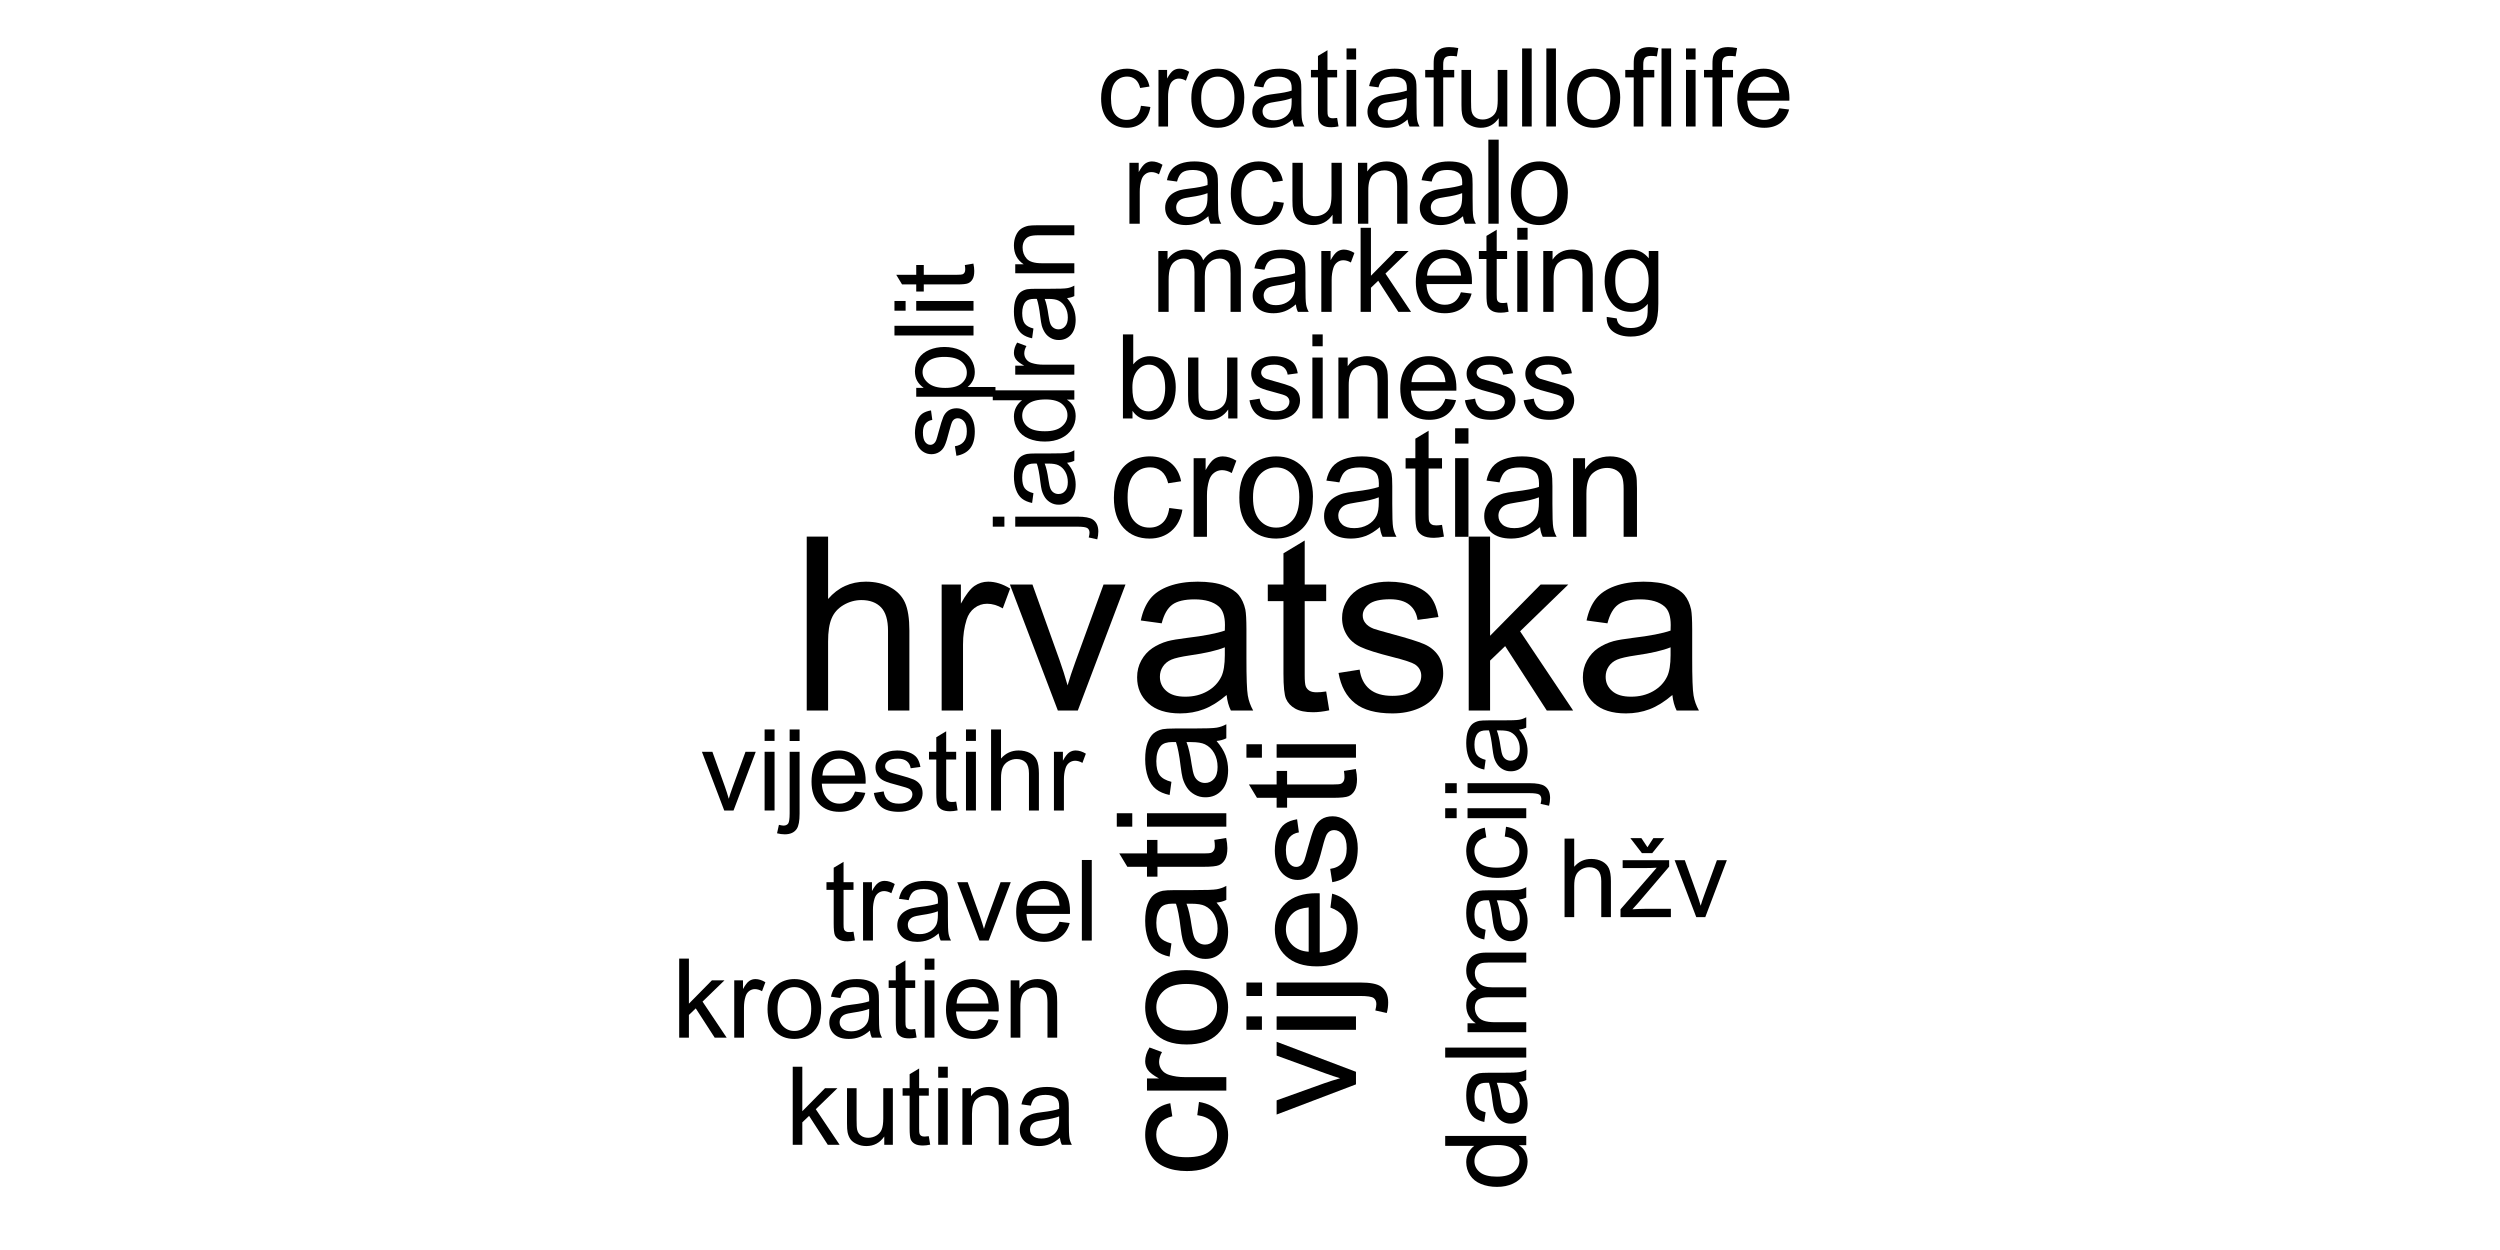 <?xml version="1.0" encoding="UTF-8"?>
<svg xmlns="http://www.w3.org/2000/svg" xmlns:xlink="http://www.w3.org/1999/xlink" width="432pt" height="216pt" viewBox="0 0 432 216" version="1.1">
<defs>
<g>
<symbol overflow="visible" id="glyph0-0">
<path style="stroke:none;" d="M 5.25 0 L 5.25 -26.25 L 26.25 -26.25 L 26.25 0 Z M 5.906 -0.656 L 25.594 -0.656 L 25.594 -25.594 L 5.906 -25.594 Z M 5.906 -0.656 "/>
</symbol>
<symbol overflow="visible" id="glyph0-1">
<path style="stroke:none;" d="M 2.77 0 L 2.77 -30.062 L 6.461 -30.062 L 6.461 -19.277 C 8.18 -21.273 10.352 -22.27 12.98 -22.273 C 14.59 -22.27 15.992 -21.953 17.184 -21.316 C 18.371 -20.68 19.223 -19.801 19.738 -18.68 C 20.25 -17.559 20.508 -15.93 20.508 -13.801 L 20.508 0 L 16.816 0 L 16.816 -13.801 C 16.816 -15.645 16.414 -16.988 15.617 -17.832 C 14.812 -18.668 13.684 -19.09 12.223 -19.094 C 11.129 -19.09 10.098 -18.805 9.137 -18.242 C 8.168 -17.672 7.48 -16.902 7.074 -15.934 C 6.66 -14.957 6.457 -13.617 6.461 -11.914 L 6.461 0 Z M 2.77 0 "/>
</symbol>
<symbol overflow="visible" id="glyph0-2">
<path style="stroke:none;" d="M 2.727 0 L 2.727 -21.781 L 6.051 -21.781 L 6.051 -18.477 C 6.895 -20.02 7.676 -21.039 8.398 -21.535 C 9.113 -22.023 9.902 -22.27 10.766 -22.273 C 12.008 -22.27 13.273 -21.875 14.562 -21.082 L 13.289 -17.656 C 12.387 -18.188 11.484 -18.457 10.582 -18.457 C 9.773 -18.457 9.047 -18.211 8.406 -17.727 C 7.762 -17.238 7.305 -16.566 7.035 -15.711 C 6.621 -14.395 6.414 -12.961 6.418 -11.402 L 6.418 0 Z M 2.727 0 "/>
</symbol>
<symbol overflow="visible" id="glyph0-3">
<path style="stroke:none;" d="M 8.82 0 L 0.531 -21.781 L 4.43 -21.781 L 9.105 -8.734 C 9.609 -7.324 10.074 -5.863 10.5 -4.348 C 10.828 -5.496 11.285 -6.875 11.875 -8.492 L 16.715 -21.781 L 20.508 -21.781 L 12.266 0 Z M 8.82 0 "/>
</symbol>
<symbol overflow="visible" id="glyph0-4">
<path style="stroke:none;" d="M 16.98 -2.688 C 15.613 -1.523 14.297 -0.703 13.031 -0.227 C 11.766 0.254 10.406 0.492 8.961 0.492 C 6.566 0.492 4.73 -0.09 3.445 -1.262 C 2.156 -2.426 1.512 -3.922 1.516 -5.742 C 1.512 -6.809 1.754 -7.781 2.242 -8.664 C 2.727 -9.543 3.363 -10.25 4.152 -10.785 C 4.938 -11.316 5.824 -11.719 6.809 -11.996 C 7.531 -12.184 8.625 -12.371 10.09 -12.551 C 13.07 -12.906 15.262 -13.328 16.672 -13.82 C 16.684 -14.324 16.691 -14.645 16.695 -14.785 C 16.691 -16.285 16.344 -17.348 15.648 -17.965 C 14.703 -18.797 13.301 -19.211 11.445 -19.215 C 9.703 -19.211 8.422 -18.906 7.598 -18.301 C 6.77 -17.691 6.156 -16.617 5.762 -15.074 L 2.152 -15.566 C 2.477 -17.109 3.02 -18.355 3.773 -19.309 C 4.523 -20.254 5.609 -20.988 7.035 -21.504 C 8.453 -22.016 10.102 -22.27 11.977 -22.273 C 13.836 -22.27 15.344 -22.051 16.508 -21.617 C 17.664 -21.176 18.52 -20.625 19.07 -19.965 C 19.613 -19.297 19.996 -18.461 20.219 -17.453 C 20.34 -16.82 20.402 -15.684 20.406 -14.047 L 20.406 -9.125 C 20.402 -5.688 20.48 -3.52 20.641 -2.613 C 20.793 -1.703 21.105 -0.832 21.574 0 L 17.719 0 C 17.336 -0.766 17.09 -1.66 16.98 -2.688 Z M 16.672 -10.93 C 15.328 -10.379 13.32 -9.914 10.645 -9.535 C 9.125 -9.312 8.051 -9.066 7.422 -8.797 C 6.793 -8.52 6.309 -8.121 5.965 -7.598 C 5.621 -7.07 5.449 -6.484 5.453 -5.844 C 5.449 -4.855 5.82 -4.035 6.57 -3.383 C 7.312 -2.723 8.406 -2.395 9.844 -2.398 C 11.266 -2.395 12.527 -2.707 13.637 -3.332 C 14.738 -3.953 15.555 -4.805 16.078 -5.887 C 16.473 -6.719 16.668 -7.949 16.672 -9.578 Z M 16.672 -10.93 "/>
</symbol>
<symbol overflow="visible" id="glyph0-5">
<path style="stroke:none;" d="M 10.828 -3.301 L 11.359 -0.039 C 10.32 0.18 9.391 0.285 8.57 0.289 C 7.23 0.285 6.191 0.078 5.453 -0.348 C 4.715 -0.77 4.195 -1.328 3.895 -2.02 C 3.594 -2.707 3.445 -4.16 3.445 -6.379 L 3.445 -18.906 L 0.738 -18.906 L 0.738 -21.781 L 3.445 -21.781 L 3.445 -27.172 L 7.117 -29.387 L 7.117 -21.781 L 10.828 -21.781 L 10.828 -18.906 L 7.117 -18.906 L 7.117 -6.172 C 7.113 -5.117 7.18 -4.441 7.312 -4.141 C 7.441 -3.84 7.652 -3.602 7.945 -3.422 C 8.238 -3.242 8.656 -3.152 9.207 -3.156 C 9.613 -3.152 10.156 -3.199 10.828 -3.301 Z M 10.828 -3.301 "/>
</symbol>
<symbol overflow="visible" id="glyph0-6">
<path style="stroke:none;" d="M 1.293 -6.5 L 4.941 -7.074 C 5.145 -5.609 5.715 -4.488 6.652 -3.711 C 7.586 -2.93 8.898 -2.543 10.582 -2.543 C 12.277 -2.543 13.535 -2.887 14.355 -3.578 C 15.176 -4.266 15.586 -5.074 15.586 -6.008 C 15.586 -6.836 15.223 -7.492 14.5 -7.977 C 13.992 -8.301 12.734 -8.719 10.727 -9.227 C 8.016 -9.91 6.137 -10.5 5.094 -11 C 4.047 -11.496 3.254 -12.188 2.715 -13.074 C 2.172 -13.953 1.902 -14.93 1.906 -15.996 C 1.902 -16.965 2.125 -17.863 2.574 -18.691 C 3.016 -19.52 3.621 -20.207 4.391 -20.754 C 4.961 -21.176 5.742 -21.535 6.734 -21.832 C 7.723 -22.125 8.789 -22.27 9.926 -22.273 C 11.633 -22.27 13.133 -22.023 14.426 -21.535 C 15.719 -21.039 16.672 -20.375 17.289 -19.535 C 17.902 -18.691 18.324 -17.566 18.559 -16.16 L 14.949 -15.668 C 14.781 -16.789 14.309 -17.664 13.523 -18.293 C 12.734 -18.918 11.621 -19.23 10.191 -19.234 C 8.492 -19.23 7.285 -18.949 6.562 -18.395 C 5.836 -17.832 5.473 -17.176 5.477 -16.426 C 5.473 -15.945 5.621 -15.516 5.926 -15.133 C 6.223 -14.734 6.695 -14.406 7.344 -14.148 C 7.707 -14.012 8.793 -13.699 10.602 -13.207 C 13.211 -12.508 15.035 -11.934 16.066 -11.492 C 17.098 -11.047 17.906 -10.402 18.496 -9.555 C 19.082 -8.707 19.375 -7.656 19.379 -6.398 C 19.375 -5.168 19.016 -4.008 18.301 -2.922 C 17.582 -1.832 16.547 -0.992 15.195 -0.398 C 13.836 0.195 12.305 0.492 10.602 0.492 C 7.77 0.492 5.613 -0.094 4.133 -1.27 C 2.645 -2.445 1.699 -4.188 1.293 -6.5 Z M 1.293 -6.5 "/>
</symbol>
<symbol overflow="visible" id="glyph0-7">
<path style="stroke:none;" d="M 2.789 0 L 2.789 -30.062 L 6.48 -30.062 L 6.48 -12.922 L 15.219 -21.781 L 19.996 -21.781 L 11.668 -13.699 L 20.836 0 L 16.281 0 L 9.086 -11.137 L 6.48 -8.633 L 6.48 0 Z M 2.789 0 "/>
</symbol>
<symbol overflow="visible" id="glyph1-0">
<path style="stroke:none;" d="M 0 -3.305 L -16.527 -3.305 L -16.527 -16.527 L 0 -16.527 Z M -0.414 -3.719 L -0.414 -16.113 L -16.113 -16.113 L -16.113 -3.719 Z M -0.414 -3.719 "/>
</symbol>
<symbol overflow="visible" id="glyph1-1">
<path style="stroke:none;" d="M -5.023 -10.691 L -4.727 -12.977 C -3.148 -12.723 -1.914 -12.082 -1.027 -11.059 C -0.137 -10.027 0.305 -8.766 0.309 -7.27 C 0.305 -5.391 -0.305 -3.883 -1.531 -2.742 C -2.754 -1.602 -4.512 -1.031 -6.805 -1.031 C -8.281 -1.031 -9.578 -1.273 -10.688 -1.766 C -11.797 -2.254 -12.629 -3.004 -13.188 -4.008 C -13.742 -5.008 -14.02 -6.098 -14.023 -7.281 C -14.02 -8.77 -13.645 -9.988 -12.891 -10.934 C -12.137 -11.879 -11.066 -12.484 -9.684 -12.758 L -9.336 -10.496 C -10.25 -10.277 -10.941 -9.898 -11.41 -9.355 C -11.871 -8.805 -12.105 -8.145 -12.109 -7.371 C -12.105 -6.199 -11.688 -5.246 -10.852 -4.52 C -10.012 -3.785 -8.684 -3.422 -6.867 -3.422 C -5.023 -3.422 -3.684 -3.773 -2.852 -4.48 C -2.016 -5.184 -1.598 -6.105 -1.602 -7.242 C -1.598 -8.156 -1.879 -8.918 -2.441 -9.527 C -3 -10.137 -3.859 -10.523 -5.023 -10.691 Z M -5.023 -10.691 "/>
</symbol>
<symbol overflow="visible" id="glyph1-2">
<path style="stroke:none;" d="M 0 -1.719 L -13.711 -1.719 L -13.711 -3.809 L -11.633 -3.809 C -12.602 -4.34 -13.246 -4.832 -13.559 -5.285 C -13.867 -5.738 -14.02 -6.234 -14.023 -6.777 C -14.02 -7.559 -13.77 -8.355 -13.273 -9.168 L -11.117 -8.367 C -11.449 -7.797 -11.617 -7.227 -11.621 -6.664 C -11.617 -6.152 -11.465 -5.695 -11.16 -5.293 C -10.852 -4.887 -10.43 -4.602 -9.891 -4.43 C -9.062 -4.172 -8.156 -4.043 -7.18 -4.043 L 0 -4.043 Z M 0 -1.719 "/>
</symbol>
<symbol overflow="visible" id="glyph1-3">
<path style="stroke:none;" d="M -6.855 -0.879 C -9.395 -0.879 -11.273 -1.582 -12.5 -2.996 C -13.512 -4.172 -14.02 -5.609 -14.023 -7.309 C -14.02 -9.191 -13.402 -10.734 -12.168 -11.93 C -10.93 -13.125 -9.223 -13.723 -7.051 -13.727 C -5.281 -13.723 -3.895 -13.457 -2.883 -12.93 C -1.871 -12.398 -1.086 -11.629 -0.527 -10.617 C 0.027 -9.605 0.305 -8.5 0.309 -7.309 C 0.305 -5.387 -0.309 -3.836 -1.535 -2.652 C -2.766 -1.469 -4.539 -0.879 -6.855 -0.879 Z M -6.855 -3.266 C -5.098 -3.262 -3.781 -3.645 -2.91 -4.414 C -2.035 -5.18 -1.598 -6.145 -1.602 -7.309 C -1.598 -8.457 -2.039 -9.418 -2.918 -10.188 C -3.793 -10.949 -5.129 -11.332 -6.934 -11.336 C -8.625 -11.332 -9.91 -10.945 -10.785 -10.18 C -11.656 -9.406 -12.094 -8.449 -12.098 -7.309 C -12.094 -6.145 -11.66 -5.18 -10.793 -4.414 C -9.922 -3.645 -8.609 -3.262 -6.855 -3.266 Z M -6.855 -3.266 "/>
</symbol>
<symbol overflow="visible" id="glyph1-4">
<path style="stroke:none;" d="M -1.691 -10.691 C -0.957 -9.828 -0.441 -9 -0.141 -8.203 C 0.156 -7.406 0.305 -6.551 0.309 -5.641 C 0.305 -4.133 -0.059 -2.977 -0.793 -2.168 C -1.527 -1.359 -2.469 -0.953 -3.613 -0.957 C -4.281 -0.953 -4.895 -1.105 -5.453 -1.414 C -6.008 -1.715 -6.453 -2.117 -6.789 -2.613 C -7.121 -3.105 -7.375 -3.66 -7.555 -4.285 C -7.672 -4.738 -7.789 -5.43 -7.902 -6.352 C -8.125 -8.227 -8.391 -9.605 -8.703 -10.496 C -9.016 -10.5 -9.219 -10.504 -9.309 -10.508 C -10.254 -10.504 -10.922 -10.285 -11.309 -9.852 C -11.832 -9.254 -12.094 -8.371 -12.098 -7.203 C -12.094 -6.109 -11.902 -5.305 -11.523 -4.785 C -11.137 -4.262 -10.457 -3.875 -9.488 -3.629 L -9.801 -1.355 C -10.77 -1.559 -11.555 -1.898 -12.156 -2.375 C -12.754 -2.844 -13.215 -3.527 -13.539 -4.426 C -13.859 -5.316 -14.02 -6.355 -14.023 -7.539 C -14.02 -8.707 -13.883 -9.66 -13.609 -10.395 C -13.332 -11.125 -12.984 -11.66 -12.566 -12.008 C -12.148 -12.348 -11.621 -12.59 -10.988 -12.73 C -10.59 -12.805 -9.875 -12.844 -8.844 -12.848 L -5.746 -12.848 C -3.582 -12.844 -2.215 -12.895 -1.645 -12.996 C -1.07 -13.094 -0.523 -13.289 0 -13.582 L 0 -11.156 C -0.48 -10.914 -1.043 -10.758 -1.691 -10.691 Z M -6.883 -10.496 C -6.535 -9.648 -6.242 -8.383 -6.004 -6.699 C -5.863 -5.742 -5.707 -5.066 -5.539 -4.672 C -5.363 -4.273 -5.113 -3.969 -4.781 -3.754 C -4.449 -3.539 -4.082 -3.434 -3.68 -3.434 C -3.059 -3.434 -2.539 -3.668 -2.129 -4.137 C -1.715 -4.605 -1.512 -5.293 -1.512 -6.199 C -1.512 -7.09 -1.707 -7.883 -2.098 -8.586 C -2.488 -9.281 -3.023 -9.793 -3.707 -10.121 C -4.227 -10.367 -5 -10.492 -6.031 -10.496 Z M -6.883 -10.496 "/>
</symbol>
<symbol overflow="visible" id="glyph1-5">
<path style="stroke:none;" d="M -2.078 -6.816 L -0.027 -7.152 C 0.109 -6.496 0.176 -5.91 0.18 -5.398 C 0.176 -4.551 0.047 -3.898 -0.219 -3.434 C -0.484 -2.969 -0.836 -2.641 -1.27 -2.453 C -1.703 -2.262 -2.617 -2.168 -4.016 -2.168 L -11.902 -2.168 L -11.902 -0.465 L -13.711 -0.465 L -13.711 -2.168 L -17.105 -2.168 L -18.5 -4.48 L -13.711 -4.48 L -13.711 -6.816 L -11.902 -6.816 L -11.902 -4.48 L -3.887 -4.48 C -3.219 -4.477 -2.793 -4.516 -2.605 -4.602 C -2.414 -4.68 -2.266 -4.816 -2.156 -5.004 C -2.043 -5.188 -1.984 -5.449 -1.988 -5.797 C -1.984 -6.051 -2.016 -6.391 -2.078 -6.816 Z M -2.078 -6.816 "/>
</symbol>
<symbol overflow="visible" id="glyph1-6">
<path style="stroke:none;" d="M -16.254 -1.758 L -18.93 -1.758 L -18.93 -4.078 L -16.254 -4.078 Z M 0 -1.758 L -13.711 -1.758 L -13.711 -4.078 L 0 -4.078 Z M 0 -1.758 "/>
</symbol>
<symbol overflow="visible" id="glyph1-7">
<path style="stroke:none;" d="M 0 -5.551 L -13.711 -0.336 L -13.711 -2.789 L -5.5 -5.734 C -4.613 -6.051 -3.691 -6.344 -2.738 -6.609 C -3.457 -6.816 -4.328 -7.105 -5.344 -7.477 L -13.711 -10.523 L -13.711 -12.91 L 0 -7.723 Z M 0 -5.551 "/>
</symbol>
<symbol overflow="visible" id="glyph1-8">
<path style="stroke:none;" d="M -16.23 -1.73 L -18.93 -1.73 L -18.93 -4.055 L -16.23 -4.055 Z M 5.32 1.215 L 3.344 0.773 C 3.461 0.309 3.52 -0.055 3.523 -0.324 C 3.52 -0.793 3.363 -1.145 3.051 -1.379 C 2.734 -1.609 1.949 -1.727 0.695 -1.73 L -13.711 -1.73 L -13.711 -4.055 L 0.75 -4.055 C 2.438 -4.055 3.609 -3.832 4.273 -3.395 C 5.133 -2.832 5.566 -1.902 5.566 -0.605 C 5.566 0.023 5.484 0.625 5.32 1.215 Z M 5.32 1.215 "/>
</symbol>
<symbol overflow="visible" id="glyph1-9">
<path style="stroke:none;" d="M -4.414 -11.129 L -4.117 -13.531 C -2.715 -13.148 -1.625 -12.449 -0.852 -11.426 C -0.078 -10.402 0.305 -9.094 0.309 -7.5 C 0.305 -5.492 -0.309 -3.902 -1.543 -2.73 C -2.773 -1.555 -4.508 -0.965 -6.738 -0.969 C -9.043 -0.965 -10.832 -1.559 -12.109 -2.75 C -13.383 -3.934 -14.02 -5.477 -14.023 -7.371 C -14.02 -9.203 -13.395 -10.699 -12.148 -11.863 C -10.898 -13.023 -9.145 -13.605 -6.883 -13.609 C -6.742 -13.605 -6.535 -13.602 -6.262 -13.594 L -6.262 -3.371 C -4.754 -3.453 -3.602 -3.879 -2.801 -4.648 C -2 -5.41 -1.598 -6.367 -1.602 -7.516 C -1.598 -8.363 -1.824 -9.09 -2.273 -9.695 C -2.719 -10.297 -3.43 -10.773 -4.414 -11.129 Z M -8.172 -3.5 L -8.172 -11.156 C -9.324 -11.051 -10.191 -10.758 -10.77 -10.277 C -11.66 -9.535 -12.105 -8.574 -12.109 -7.398 C -12.105 -6.328 -11.75 -5.43 -11.039 -4.703 C -10.324 -3.973 -9.367 -3.57 -8.172 -3.5 Z M -8.172 -3.5 "/>
</symbol>
<symbol overflow="visible" id="glyph1-10">
<path style="stroke:none;" d="M -4.094 -0.812 L -4.453 -3.113 C -3.531 -3.238 -2.824 -3.598 -2.336 -4.188 C -1.844 -4.777 -1.598 -5.602 -1.602 -6.664 C -1.598 -7.727 -1.816 -8.52 -2.254 -9.035 C -2.688 -9.551 -3.195 -9.809 -3.781 -9.812 C -4.305 -9.809 -4.719 -9.582 -5.023 -9.129 C -5.227 -8.809 -5.488 -8.016 -5.809 -6.754 C -6.238 -5.047 -6.613 -3.863 -6.926 -3.207 C -7.238 -2.547 -7.672 -2.051 -8.23 -1.711 C -8.781 -1.367 -9.395 -1.195 -10.07 -1.199 C -10.68 -1.195 -11.246 -1.336 -11.77 -1.617 C -12.289 -1.898 -12.723 -2.277 -13.066 -2.762 C -13.332 -3.121 -13.555 -3.613 -13.742 -4.238 C -13.926 -4.859 -14.02 -5.531 -14.023 -6.25 C -14.02 -7.324 -13.867 -8.27 -13.559 -9.082 C -13.246 -9.895 -12.824 -10.492 -12.297 -10.883 C -11.766 -11.266 -11.059 -11.535 -10.176 -11.684 L -9.863 -9.414 C -10.566 -9.309 -11.117 -9.008 -11.516 -8.516 C -11.906 -8.016 -12.105 -7.316 -12.109 -6.418 C -12.105 -5.348 -11.93 -4.586 -11.578 -4.133 C -11.227 -3.672 -10.812 -3.445 -10.344 -3.449 C -10.039 -3.445 -9.77 -3.539 -9.527 -3.73 C -9.277 -3.918 -9.07 -4.215 -8.91 -4.621 C -8.82 -4.852 -8.621 -5.535 -8.316 -6.676 C -7.871 -8.316 -7.512 -9.465 -7.234 -10.113 C -6.953 -10.762 -6.547 -11.27 -6.016 -11.645 C -5.48 -12.012 -4.816 -12.199 -4.027 -12.199 C -3.25 -12.199 -2.523 -11.973 -1.84 -11.52 C -1.152 -11.066 -0.621 -10.414 -0.25 -9.566 C 0.121 -8.711 0.305 -7.746 0.309 -6.676 C 0.305 -4.891 -0.062 -3.535 -0.801 -2.602 C -1.539 -1.664 -2.637 -1.066 -4.094 -0.812 Z M -4.094 -0.812 "/>
</symbol>
<symbol overflow="visible" id="glyph2-0">
<path style="stroke:none;" d="M 3.273 0 L 3.273 -16.375 L 16.375 -16.375 L 16.375 0 Z M 3.684 -0.41 L 15.965 -0.41 L 15.965 -15.965 L 3.684 -15.965 Z M 3.684 -0.41 "/>
</symbol>
<symbol overflow="visible" id="glyph2-1">
<path style="stroke:none;" d="M 10.594 -4.977 L 12.859 -4.684 C 12.609 -3.117 11.977 -1.895 10.957 -1.016 C 9.938 -0.133 8.684 0.305 7.203 0.309 C 5.34 0.305 3.848 -0.301 2.719 -1.516 C 1.586 -2.73 1.02 -4.473 1.023 -6.742 C 1.02 -8.207 1.262 -9.488 1.75 -10.59 C 2.234 -11.688 2.973 -12.516 3.969 -13.066 C 4.961 -13.617 6.043 -13.891 7.215 -13.895 C 8.688 -13.891 9.895 -13.52 10.836 -12.773 C 11.77 -12.027 12.371 -10.965 12.641 -9.594 L 10.402 -9.25 C 10.184 -10.16 9.809 -10.848 9.27 -11.309 C 8.727 -11.77 8.07 -12 7.305 -12 C 6.145 -12 5.203 -11.582 4.477 -10.75 C 3.75 -9.918 3.387 -8.602 3.391 -6.805 C 3.387 -4.977 3.734 -3.652 4.438 -2.824 C 5.133 -1.996 6.047 -1.582 7.176 -1.586 C 8.078 -1.582 8.832 -1.859 9.441 -2.418 C 10.043 -2.969 10.43 -3.82 10.594 -4.977 Z M 10.594 -4.977 "/>
</symbol>
<symbol overflow="visible" id="glyph2-2">
<path style="stroke:none;" d="M 1.703 0 L 1.703 -13.586 L 3.773 -13.586 L 3.773 -11.527 C 4.301 -12.488 4.789 -13.125 5.238 -13.434 C 5.684 -13.738 6.176 -13.891 6.715 -13.895 C 7.488 -13.891 8.277 -13.645 9.082 -13.152 L 8.289 -11.016 C 7.723 -11.348 7.16 -11.512 6.602 -11.516 C 6.098 -11.512 5.645 -11.359 5.246 -11.059 C 4.84 -10.754 4.555 -10.336 4.387 -9.801 C 4.129 -8.977 4 -8.082 4.004 -7.113 L 4.004 0 Z M 1.703 0 "/>
</symbol>
<symbol overflow="visible" id="glyph2-3">
<path style="stroke:none;" d="M 0.871 -6.793 C 0.867 -9.305 1.566 -11.168 2.969 -12.383 C 4.137 -13.387 5.562 -13.891 7.242 -13.895 C 9.109 -13.891 10.633 -13.281 11.82 -12.059 C 13 -10.832 13.594 -9.141 13.598 -6.984 C 13.594 -5.234 13.332 -3.859 12.812 -2.859 C 12.285 -1.855 11.523 -1.074 10.523 -0.523 C 9.52 0.031 8.426 0.305 7.242 0.309 C 5.336 0.305 3.797 -0.301 2.629 -1.52 C 1.453 -2.738 0.867 -4.496 0.871 -6.793 Z M 3.238 -6.793 C 3.234 -5.051 3.613 -3.75 4.375 -2.883 C 5.133 -2.016 6.09 -1.582 7.242 -1.586 C 8.383 -1.582 9.332 -2.016 10.094 -2.891 C 10.852 -3.758 11.23 -5.086 11.234 -6.871 C 11.23 -8.547 10.848 -9.82 10.086 -10.688 C 9.32 -11.555 8.375 -11.988 7.242 -11.988 C 6.09 -11.988 5.133 -11.555 4.375 -10.695 C 3.613 -9.828 3.234 -8.527 3.238 -6.793 Z M 3.238 -6.793 "/>
</symbol>
<symbol overflow="visible" id="glyph2-4">
<path style="stroke:none;" d="M 10.594 -1.676 C 9.738 -0.949 8.914 -0.438 8.129 -0.141 C 7.336 0.156 6.492 0.305 5.59 0.309 C 4.098 0.305 2.949 -0.059 2.148 -0.785 C 1.344 -1.512 0.941 -2.441 0.945 -3.582 C 0.941 -4.242 1.094 -4.852 1.398 -5.402 C 1.699 -5.953 2.098 -6.395 2.59 -6.727 C 3.082 -7.059 3.633 -7.309 4.246 -7.484 C 4.695 -7.602 5.379 -7.719 6.293 -7.828 C 8.152 -8.051 9.52 -8.312 10.402 -8.621 C 10.406 -8.934 10.41 -9.137 10.414 -9.223 C 10.41 -10.16 10.195 -10.82 9.762 -11.207 C 9.172 -11.727 8.297 -11.988 7.141 -11.988 C 6.055 -11.988 5.254 -11.797 4.738 -11.418 C 4.219 -11.035 3.836 -10.363 3.594 -9.402 L 1.344 -9.711 C 1.543 -10.672 1.879 -11.449 2.352 -12.043 C 2.82 -12.633 3.5 -13.09 4.387 -13.414 C 5.273 -13.73 6.301 -13.891 7.473 -13.895 C 8.629 -13.891 9.57 -13.754 10.297 -13.484 C 11.02 -13.207 11.555 -12.863 11.898 -12.453 C 12.238 -12.035 12.477 -11.516 12.613 -10.887 C 12.688 -10.492 12.727 -9.781 12.73 -8.762 L 12.73 -5.691 C 12.727 -3.547 12.773 -2.195 12.875 -1.629 C 12.969 -1.062 13.164 -0.52 13.457 0 L 11.055 0 C 10.812 -0.477 10.66 -1.035 10.594 -1.676 Z M 10.402 -6.82 C 9.562 -6.477 8.309 -6.184 6.641 -5.949 C 5.688 -5.809 5.02 -5.656 4.629 -5.488 C 4.238 -5.316 3.934 -5.066 3.723 -4.738 C 3.504 -4.406 3.398 -4.043 3.402 -3.645 C 3.398 -3.031 3.629 -2.52 4.098 -2.109 C 4.559 -1.699 5.242 -1.492 6.141 -1.496 C 7.027 -1.492 7.816 -1.688 8.508 -2.078 C 9.195 -2.465 9.703 -2.996 10.031 -3.672 C 10.277 -4.191 10.398 -4.957 10.402 -5.973 Z M 10.402 -6.82 "/>
</symbol>
<symbol overflow="visible" id="glyph2-5">
<path style="stroke:none;" d="M 6.754 -2.059 L 7.086 -0.027 C 6.438 0.109 5.859 0.176 5.348 0.18 C 4.508 0.176 3.859 0.047 3.402 -0.215 C 2.938 -0.477 2.613 -0.824 2.43 -1.258 C 2.238 -1.688 2.145 -2.594 2.148 -3.98 L 2.148 -11.797 L 0.461 -11.797 L 0.461 -13.586 L 2.148 -13.586 L 2.148 -16.953 L 4.438 -18.332 L 4.438 -13.586 L 6.754 -13.586 L 6.754 -11.797 L 4.438 -11.797 L 4.438 -3.852 C 4.434 -3.191 4.477 -2.77 4.559 -2.586 C 4.641 -2.395 4.773 -2.246 4.957 -2.137 C 5.141 -2.023 5.402 -1.969 5.746 -1.969 C 6 -1.969 6.336 -1.996 6.754 -2.059 Z M 6.754 -2.059 "/>
</symbol>
<symbol overflow="visible" id="glyph2-6">
<path style="stroke:none;" d="M 1.738 -16.105 L 1.738 -18.754 L 4.043 -18.754 L 4.043 -16.105 Z M 1.738 0 L 1.738 -13.586 L 4.043 -13.586 L 4.043 0 Z M 1.738 0 "/>
</symbol>
<symbol overflow="visible" id="glyph2-7">
<path style="stroke:none;" d="M 1.727 0 L 1.727 -13.586 L 3.801 -13.586 L 3.801 -11.656 C 4.797 -13.145 6.238 -13.891 8.125 -13.895 C 8.941 -13.891 9.691 -13.746 10.379 -13.453 C 11.062 -13.156 11.578 -12.77 11.922 -12.293 C 12.262 -11.816 12.5 -11.25 12.641 -10.594 C 12.723 -10.164 12.766 -9.418 12.77 -8.355 L 12.77 0 L 10.465 0 L 10.465 -8.266 C 10.465 -9.199 10.375 -9.898 10.195 -10.367 C 10.016 -10.828 9.695 -11.199 9.242 -11.48 C 8.781 -11.754 8.246 -11.895 7.637 -11.898 C 6.652 -11.895 5.809 -11.582 5.098 -10.965 C 4.387 -10.34 4.031 -9.16 4.031 -7.422 L 4.031 0 Z M 1.727 0 "/>
</symbol>
<symbol overflow="visible" id="glyph3-0">
<path style="stroke:none;" d="M 2.535 0 L 2.535 -12.684 L 12.684 -12.684 L 12.684 0 Z M 2.852 -0.316 L 12.363 -0.316 L 12.363 -12.363 L 2.852 -12.363 Z M 2.852 -0.316 "/>
</symbol>
<symbol overflow="visible" id="glyph3-1">
<path style="stroke:none;" d="M 2.98 0 L 1.328 0 L 1.328 -14.523 L 3.109 -14.523 L 3.109 -9.344 C 3.863 -10.285 4.824 -10.758 5.996 -10.762 C 6.637 -10.758 7.25 -10.625 7.832 -10.367 C 8.406 -10.102 8.883 -9.734 9.258 -9.266 C 9.633 -8.789 9.926 -8.223 10.137 -7.559 C 10.348 -6.891 10.453 -6.176 10.453 -5.418 C 10.453 -3.613 10.004 -2.219 9.113 -1.238 C 8.219 -0.254 7.152 0.234 5.906 0.238 C 4.664 0.234 3.688 -0.281 2.98 -1.316 Z M 2.961 -5.34 C 2.957 -4.074 3.129 -3.164 3.477 -2.605 C 4.035 -1.688 4.797 -1.23 5.758 -1.23 C 6.535 -1.23 7.207 -1.566 7.777 -2.242 C 8.34 -2.918 8.625 -3.926 8.629 -5.27 C 8.625 -6.641 8.352 -7.656 7.812 -8.312 C 7.266 -8.965 6.609 -9.293 5.836 -9.293 C 5.055 -9.293 4.379 -8.953 3.812 -8.277 C 3.242 -7.598 2.957 -6.617 2.961 -5.34 Z M 2.961 -5.34 "/>
</symbol>
<symbol overflow="visible" id="glyph3-2">
<path style="stroke:none;" d="M 8.234 0 L 8.234 -1.547 C 7.41 -0.359 6.297 0.234 4.895 0.238 C 4.27 0.234 3.691 0.117 3.156 -0.117 C 2.613 -0.355 2.215 -0.652 1.957 -1.016 C 1.695 -1.371 1.512 -1.812 1.406 -2.34 C 1.332 -2.684 1.293 -3.238 1.297 -4.004 L 1.297 -10.523 L 3.082 -10.523 L 3.082 -4.688 C 3.082 -3.754 3.117 -3.125 3.191 -2.805 C 3.301 -2.332 3.539 -1.965 3.902 -1.699 C 4.266 -1.43 4.715 -1.293 5.25 -1.297 C 5.785 -1.293 6.285 -1.43 6.758 -1.707 C 7.223 -1.98 7.555 -2.355 7.754 -2.828 C 7.945 -3.301 8.043 -3.984 8.047 -4.883 L 8.047 -10.523 L 9.828 -10.523 L 9.828 0 Z M 8.234 0 "/>
</symbol>
<symbol overflow="visible" id="glyph3-3">
<path style="stroke:none;" d="M 0.625 -3.141 L 2.387 -3.418 C 2.48 -2.707 2.758 -2.168 3.215 -1.793 C 3.664 -1.418 4.297 -1.23 5.113 -1.23 C 5.93 -1.23 6.535 -1.395 6.934 -1.73 C 7.328 -2.059 7.527 -2.449 7.531 -2.902 C 7.527 -3.301 7.352 -3.621 7.004 -3.855 C 6.754 -4.012 6.148 -4.211 5.184 -4.457 C 3.871 -4.785 2.965 -5.07 2.461 -5.312 C 1.953 -5.551 1.57 -5.887 1.312 -6.316 C 1.051 -6.742 0.918 -7.211 0.922 -7.727 C 0.918 -8.195 1.027 -8.629 1.242 -9.031 C 1.457 -9.426 1.75 -9.758 2.121 -10.027 C 2.395 -10.227 2.77 -10.402 3.254 -10.547 C 3.73 -10.688 4.246 -10.758 4.797 -10.762 C 5.621 -10.758 6.344 -10.637 6.969 -10.402 C 7.59 -10.16 8.051 -9.84 8.352 -9.438 C 8.645 -9.027 8.852 -8.484 8.965 -7.809 L 7.223 -7.57 C 7.141 -8.109 6.91 -8.531 6.535 -8.836 C 6.152 -9.141 5.617 -9.293 4.926 -9.293 C 4.102 -9.293 3.516 -9.156 3.168 -8.887 C 2.816 -8.613 2.641 -8.297 2.645 -7.938 C 2.641 -7.703 2.715 -7.496 2.863 -7.312 C 3.008 -7.117 3.234 -6.957 3.547 -6.836 C 3.723 -6.77 4.25 -6.617 5.121 -6.379 C 6.383 -6.039 7.262 -5.762 7.762 -5.551 C 8.258 -5.332 8.648 -5.023 8.938 -4.617 C 9.219 -4.207 9.363 -3.695 9.363 -3.09 C 9.363 -2.492 9.188 -1.934 8.844 -1.41 C 8.492 -0.883 7.992 -0.477 7.34 -0.191 C 6.684 0.094 5.945 0.234 5.121 0.238 C 3.754 0.234 2.711 -0.047 1.996 -0.613 C 1.277 -1.18 0.82 -2.023 0.625 -3.141 Z M 0.625 -3.141 "/>
</symbol>
<symbol overflow="visible" id="glyph3-4">
<path style="stroke:none;" d="M 1.348 -12.473 L 1.348 -14.523 L 3.133 -14.523 L 3.133 -12.473 Z M 1.348 0 L 1.348 -10.523 L 3.133 -10.523 L 3.133 0 Z M 1.348 0 "/>
</symbol>
<symbol overflow="visible" id="glyph3-5">
<path style="stroke:none;" d="M 1.336 0 L 1.336 -10.523 L 2.941 -10.523 L 2.941 -9.027 C 3.715 -10.18 4.832 -10.758 6.293 -10.762 C 6.926 -10.758 7.508 -10.645 8.039 -10.418 C 8.57 -10.191 8.965 -9.891 9.23 -9.52 C 9.492 -9.148 9.68 -8.711 9.789 -8.203 C 9.852 -7.871 9.883 -7.293 9.887 -6.469 L 9.887 0 L 8.105 0 L 8.105 -6.402 C 8.102 -7.125 8.031 -7.668 7.895 -8.031 C 7.754 -8.387 7.508 -8.672 7.156 -8.891 C 6.801 -9.102 6.387 -9.211 5.914 -9.215 C 5.152 -9.211 4.5 -8.969 3.949 -8.492 C 3.395 -8.008 3.117 -7.094 3.121 -5.746 L 3.121 0 Z M 1.336 0 "/>
</symbol>
<symbol overflow="visible" id="glyph3-6">
<path style="stroke:none;" d="M 8.539 -3.387 L 10.383 -3.16 C 10.094 -2.082 9.555 -1.246 8.77 -0.652 C 7.98 -0.059 6.977 0.234 5.758 0.238 C 4.215 0.234 2.992 -0.238 2.094 -1.184 C 1.188 -2.129 0.738 -3.457 0.742 -5.172 C 0.738 -6.941 1.195 -8.316 2.109 -9.293 C 3.02 -10.27 4.199 -10.758 5.656 -10.762 C 7.062 -10.758 8.215 -10.277 9.105 -9.324 C 9.996 -8.363 10.441 -7.016 10.441 -5.281 C 10.441 -5.172 10.438 -5.016 10.434 -4.805 L 2.586 -4.805 C 2.648 -3.648 2.977 -2.762 3.566 -2.148 C 4.152 -1.535 4.887 -1.23 5.766 -1.23 C 6.418 -1.23 6.973 -1.398 7.438 -1.742 C 7.898 -2.082 8.266 -2.633 8.539 -3.387 Z M 2.684 -6.273 L 8.559 -6.273 C 8.477 -7.152 8.254 -7.816 7.887 -8.262 C 7.316 -8.949 6.578 -9.293 5.676 -9.293 C 4.855 -9.293 4.168 -9.016 3.609 -8.469 C 3.051 -7.918 2.742 -7.188 2.684 -6.273 Z M 2.684 -6.273 "/>
</symbol>
<symbol overflow="visible" id="glyph3-7">
<path style="stroke:none;" d="M 1.336 0 L 1.336 -10.523 L 2.934 -10.523 L 2.934 -9.047 C 3.262 -9.562 3.699 -9.977 4.25 -10.289 C 4.797 -10.602 5.422 -10.758 6.125 -10.762 C 6.898 -10.758 7.539 -10.594 8.039 -10.273 C 8.539 -9.945 8.891 -9.496 9.094 -8.918 C 9.926 -10.145 11.008 -10.758 12.344 -10.762 C 13.387 -10.758 14.188 -10.469 14.75 -9.895 C 15.309 -9.312 15.59 -8.422 15.594 -7.223 L 15.594 0 L 13.82 0 L 13.82 -6.629 C 13.816 -7.34 13.758 -7.855 13.648 -8.168 C 13.531 -8.48 13.324 -8.73 13.02 -8.926 C 12.715 -9.113 12.355 -9.211 11.949 -9.215 C 11.207 -9.211 10.594 -8.965 10.105 -8.477 C 9.613 -7.98 9.367 -7.191 9.371 -6.113 L 9.371 0 L 7.59 0 L 7.59 -6.836 C 7.586 -7.629 7.441 -8.223 7.152 -8.621 C 6.859 -9.012 6.383 -9.211 5.727 -9.215 C 5.219 -9.211 4.754 -9.078 4.332 -8.816 C 3.902 -8.551 3.594 -8.164 3.406 -7.656 C 3.211 -7.145 3.117 -6.414 3.121 -5.461 L 3.121 0 Z M 1.336 0 "/>
</symbol>
<symbol overflow="visible" id="glyph3-8">
<path style="stroke:none;" d="M 8.203 -1.297 C 7.543 -0.734 6.906 -0.34 6.297 -0.109 C 5.684 0.121 5.027 0.234 4.328 0.238 C 3.172 0.234 2.285 -0.047 1.664 -0.609 C 1.043 -1.172 0.73 -1.891 0.734 -2.773 C 0.73 -3.285 0.848 -3.758 1.086 -4.184 C 1.316 -4.609 1.625 -4.949 2.004 -5.211 C 2.383 -5.465 2.809 -5.66 3.289 -5.797 C 3.637 -5.883 4.168 -5.973 4.875 -6.062 C 6.312 -6.23 7.371 -6.438 8.055 -6.68 C 8.059 -6.922 8.062 -7.074 8.066 -7.145 C 8.062 -7.867 7.895 -8.379 7.559 -8.68 C 7.102 -9.078 6.422 -9.281 5.527 -9.285 C 4.684 -9.281 4.066 -9.133 3.668 -8.844 C 3.27 -8.547 2.973 -8.027 2.785 -7.281 L 1.039 -7.52 C 1.195 -8.262 1.457 -8.867 1.82 -9.328 C 2.184 -9.785 2.711 -10.137 3.398 -10.387 C 4.086 -10.633 4.879 -10.758 5.785 -10.762 C 6.68 -10.758 7.41 -10.652 7.973 -10.441 C 8.531 -10.23 8.945 -9.965 9.211 -9.645 C 9.477 -9.324 9.66 -8.918 9.77 -8.434 C 9.824 -8.125 9.855 -7.578 9.859 -6.785 L 9.859 -4.41 C 9.855 -2.75 9.895 -1.699 9.973 -1.262 C 10.047 -0.82 10.195 -0.402 10.422 0 L 8.559 0 C 8.371 -0.367 8.254 -0.797 8.203 -1.297 Z M 8.055 -5.281 C 7.406 -5.012 6.434 -4.789 5.141 -4.605 C 4.406 -4.5 3.891 -4.379 3.586 -4.25 C 3.281 -4.113 3.047 -3.922 2.883 -3.668 C 2.719 -3.414 2.637 -3.133 2.637 -2.824 C 2.637 -2.348 2.816 -1.949 3.176 -1.633 C 3.535 -1.316 4.059 -1.16 4.754 -1.16 C 5.438 -1.16 6.051 -1.309 6.586 -1.609 C 7.121 -1.91 7.516 -2.32 7.77 -2.844 C 7.957 -3.242 8.051 -3.84 8.055 -4.629 Z M 8.055 -5.281 "/>
</symbol>
<symbol overflow="visible" id="glyph3-9">
<path style="stroke:none;" d="M 1.316 0 L 1.316 -10.523 L 2.922 -10.523 L 2.922 -8.926 C 3.332 -9.668 3.711 -10.16 4.059 -10.402 C 4.402 -10.637 4.785 -10.758 5.203 -10.762 C 5.801 -10.758 6.41 -10.566 7.035 -10.184 L 6.422 -8.531 C 5.984 -8.789 5.547 -8.918 5.113 -8.918 C 4.719 -8.918 4.367 -8.801 4.062 -8.566 C 3.75 -8.332 3.531 -8.004 3.398 -7.59 C 3.199 -6.949 3.098 -6.258 3.102 -5.508 L 3.102 0 Z M 1.316 0 "/>
</symbol>
<symbol overflow="visible" id="glyph3-10">
<path style="stroke:none;" d="M 1.348 0 L 1.348 -14.523 L 3.133 -14.523 L 3.133 -6.242 L 7.352 -10.523 L 9.66 -10.523 L 5.637 -6.617 L 10.066 0 L 7.867 0 L 4.391 -5.379 L 3.133 -4.172 L 3.133 0 Z M 1.348 0 "/>
</symbol>
<symbol overflow="visible" id="glyph3-11">
<path style="stroke:none;" d="M 5.23 -1.594 L 5.488 -0.02 C 4.984 0.09 4.535 0.141 4.141 0.141 C 3.492 0.141 2.992 0.039 2.637 -0.168 C 2.277 -0.371 2.023 -0.641 1.883 -0.977 C 1.734 -1.309 1.664 -2.012 1.664 -3.082 L 1.664 -9.137 L 0.355 -9.137 L 0.355 -10.523 L 1.664 -10.523 L 1.664 -13.129 L 3.438 -14.199 L 3.438 -10.523 L 5.23 -10.523 L 5.23 -9.137 L 3.438 -9.137 L 3.438 -2.98 C 3.434 -2.469 3.465 -2.141 3.531 -2 C 3.59 -1.852 3.691 -1.738 3.836 -1.656 C 3.977 -1.566 4.18 -1.523 4.449 -1.527 C 4.645 -1.523 4.906 -1.547 5.23 -1.594 Z M 5.23 -1.594 "/>
</symbol>
<symbol overflow="visible" id="glyph3-12">
<path style="stroke:none;" d="M 1.012 0.871 L 2.746 1.129 C 2.812 1.664 3.012 2.055 3.348 2.297 C 3.785 2.625 4.391 2.789 5.16 2.793 C 5.984 2.789 6.621 2.625 7.074 2.297 C 7.52 1.969 7.824 1.504 7.984 0.91 C 8.074 0.543 8.117 -0.215 8.113 -1.379 C 7.332 -0.457 6.363 0 5.203 0 C 3.754 0 2.633 -0.52 1.84 -1.566 C 1.047 -2.605 0.648 -3.859 0.652 -5.32 C 0.648 -6.324 0.832 -7.25 1.195 -8.098 C 1.559 -8.945 2.086 -9.602 2.777 -10.066 C 3.469 -10.527 4.277 -10.758 5.211 -10.762 C 6.449 -10.758 7.473 -10.254 8.281 -9.254 L 8.281 -10.523 L 9.93 -10.523 L 9.93 -1.426 C 9.926 0.215 9.758 1.371 9.426 2.055 C 9.09 2.738 8.562 3.277 7.84 3.676 C 7.117 4.066 6.227 4.266 5.172 4.27 C 3.914 4.266 2.898 3.984 2.129 3.422 C 1.355 2.855 0.984 2.004 1.012 0.871 Z M 2.488 -5.449 C 2.484 -4.066 2.758 -3.059 3.309 -2.426 C 3.855 -1.793 4.543 -1.477 5.371 -1.477 C 6.188 -1.477 6.875 -1.789 7.43 -2.422 C 7.984 -3.047 8.262 -4.039 8.262 -5.391 C 8.262 -6.676 7.977 -7.645 7.406 -8.301 C 6.836 -8.953 6.145 -9.281 5.34 -9.285 C 4.543 -9.281 3.871 -8.957 3.32 -8.316 C 2.762 -7.668 2.484 -6.715 2.488 -5.449 Z M 2.488 -5.449 "/>
</symbol>
<symbol overflow="visible" id="glyph3-13">
<path style="stroke:none;" d="M 8.203 -3.855 L 9.957 -3.625 C 9.762 -2.414 9.273 -1.469 8.484 -0.785 C 7.695 -0.105 6.727 0.234 5.578 0.238 C 4.137 0.234 2.977 -0.234 2.105 -1.172 C 1.227 -2.113 0.789 -3.461 0.793 -5.223 C 0.789 -6.355 0.977 -7.352 1.355 -8.203 C 1.73 -9.055 2.305 -9.691 3.074 -10.121 C 3.844 -10.543 4.684 -10.758 5.59 -10.762 C 6.73 -10.758 7.664 -10.469 8.391 -9.895 C 9.117 -9.312 9.582 -8.492 9.789 -7.43 L 8.055 -7.164 C 7.887 -7.867 7.594 -8.398 7.18 -8.758 C 6.758 -9.113 6.25 -9.293 5.656 -9.293 C 4.754 -9.293 4.023 -8.969 3.465 -8.328 C 2.902 -7.68 2.625 -6.66 2.625 -5.27 C 2.625 -3.855 2.895 -2.832 3.438 -2.191 C 3.977 -1.551 4.684 -1.23 5.559 -1.23 C 6.258 -1.23 6.844 -1.441 7.312 -1.871 C 7.781 -2.297 8.078 -2.961 8.203 -3.855 Z M 8.203 -3.855 "/>
</symbol>
<symbol overflow="visible" id="glyph3-14">
<path style="stroke:none;" d="M 1.297 0 L 1.297 -14.523 L 3.082 -14.523 L 3.082 0 Z M 1.297 0 "/>
</symbol>
<symbol overflow="visible" id="glyph3-15">
<path style="stroke:none;" d="M 0.672 -5.262 C 0.668 -7.207 1.211 -8.648 2.297 -9.59 C 3.203 -10.367 4.305 -10.758 5.609 -10.762 C 7.051 -10.758 8.234 -10.285 9.152 -9.34 C 10.07 -8.391 10.527 -7.078 10.531 -5.41 C 10.527 -4.051 10.324 -2.988 9.922 -2.215 C 9.512 -1.438 8.922 -0.832 8.148 -0.406 C 7.371 0.023 6.523 0.234 5.609 0.238 C 4.133 0.234 2.941 -0.234 2.035 -1.18 C 1.121 -2.121 0.668 -3.484 0.672 -5.262 Z M 2.508 -5.262 C 2.508 -3.91 2.801 -2.898 3.387 -2.234 C 3.973 -1.562 4.711 -1.23 5.609 -1.23 C 6.492 -1.23 7.23 -1.566 7.816 -2.238 C 8.402 -2.91 8.695 -3.938 8.699 -5.32 C 8.695 -6.621 8.398 -7.605 7.812 -8.277 C 7.219 -8.945 6.484 -9.281 5.609 -9.285 C 4.711 -9.281 3.973 -8.945 3.387 -8.281 C 2.801 -7.609 2.508 -6.605 2.508 -5.262 Z M 2.508 -5.262 "/>
</symbol>
<symbol overflow="visible" id="glyph4-0">
<path style="stroke:none;" d="M 0 -2.461 L -12.305 -2.461 L -12.305 -12.305 L 0 -12.305 Z M -0.309 -2.77 L -0.309 -11.996 L -11.996 -11.996 L -11.996 -2.77 Z M -0.309 -2.77 "/>
</symbol>
<symbol overflow="visible" id="glyph4-1">
<path style="stroke:none;" d="M -12.086 -1.289 L -14.094 -1.289 L -14.094 -3.02 L -12.086 -3.02 Z M 3.961 0.902 L 2.488 0.578 C 2.578 0.23 2.625 -0.039 2.625 -0.242 C 2.625 -0.59 2.508 -0.852 2.273 -1.027 C 2.039 -1.199 1.453 -1.289 0.52 -1.289 L -10.211 -1.289 L -10.211 -3.02 L 0.559 -3.02 C 1.809 -3.016 2.684 -2.852 3.184 -2.527 C 3.82 -2.105 4.141 -1.414 4.145 -0.453 C 4.141 0.016 4.082 0.465 3.961 0.902 Z M 3.961 0.902 "/>
</symbol>
<symbol overflow="visible" id="glyph4-2">
<path style="stroke:none;" d="M -1.258 -7.961 C -0.711 -7.316 -0.328 -6.699 -0.105 -6.109 C 0.117 -5.512 0.227 -4.875 0.23 -4.199 C 0.227 -3.078 -0.043 -2.215 -0.59 -1.613 C -1.137 -1.008 -1.836 -0.707 -2.691 -0.711 C -3.188 -0.707 -3.645 -0.82 -4.062 -1.051 C -4.473 -1.277 -4.805 -1.578 -5.055 -1.945 C -5.301 -2.312 -5.492 -2.727 -5.625 -3.191 C -5.711 -3.531 -5.797 -4.043 -5.883 -4.73 C -6.047 -6.121 -6.246 -7.152 -6.48 -7.816 C -6.715 -7.82 -6.863 -7.82 -6.93 -7.824 C -7.633 -7.82 -8.129 -7.66 -8.422 -7.336 C -8.809 -6.891 -9.004 -6.23 -9.008 -5.363 C -9.004 -4.547 -8.863 -3.949 -8.578 -3.562 C -8.293 -3.172 -7.789 -2.883 -7.066 -2.703 L -7.297 -1.008 C -8.016 -1.16 -8.602 -1.41 -9.051 -1.766 C -9.492 -2.117 -9.836 -2.629 -10.078 -3.297 C -10.32 -3.961 -10.441 -4.734 -10.441 -5.613 C -10.441 -6.484 -10.336 -7.191 -10.133 -7.738 C -9.922 -8.281 -9.664 -8.68 -9.355 -8.938 C -9.043 -9.191 -8.652 -9.375 -8.18 -9.48 C -7.883 -9.535 -7.352 -9.562 -6.586 -9.566 L -4.277 -9.566 C -2.668 -9.562 -1.648 -9.598 -1.223 -9.676 C -0.797 -9.746 -0.391 -9.895 0 -10.113 L 0 -8.305 C -0.359 -8.121 -0.777 -8.008 -1.258 -7.961 Z M -5.125 -7.816 C -4.863 -7.188 -4.645 -6.242 -4.469 -4.988 C -4.363 -4.273 -4.25 -3.773 -4.125 -3.48 C -3.996 -3.184 -3.809 -2.953 -3.562 -2.797 C -3.312 -2.633 -3.035 -2.555 -2.738 -2.559 C -2.273 -2.555 -1.891 -2.73 -1.586 -3.082 C -1.277 -3.43 -1.125 -3.938 -1.125 -4.613 C -1.125 -5.277 -1.27 -5.871 -1.562 -6.391 C -1.852 -6.91 -2.25 -7.293 -2.758 -7.535 C -3.145 -7.723 -3.723 -7.816 -4.488 -7.816 Z M -5.125 -7.816 "/>
</symbol>
<symbol overflow="visible" id="glyph4-3">
<path style="stroke:none;" d="M 0 -7.922 L -1.289 -7.922 C -0.277 -7.273 0.227 -6.32 0.23 -5.066 C 0.227 -4.25 0.008 -3.5 -0.441 -2.82 C -0.887 -2.133 -1.516 -1.605 -2.32 -1.234 C -3.125 -0.855 -4.047 -0.668 -5.094 -0.672 C -6.109 -0.668 -7.035 -0.836 -7.867 -1.18 C -8.695 -1.516 -9.332 -2.027 -9.777 -2.711 C -10.219 -3.387 -10.441 -4.145 -10.441 -4.988 C -10.441 -5.602 -10.309 -6.152 -10.051 -6.633 C -9.785 -7.113 -9.449 -7.504 -9.035 -7.805 L -14.094 -7.805 L -14.094 -9.527 L 0 -9.527 Z M -5.094 -2.453 C -3.781 -2.449 -2.805 -2.723 -2.16 -3.277 C -1.512 -3.824 -1.188 -4.477 -1.191 -5.23 C -1.188 -5.984 -1.496 -6.625 -2.117 -7.156 C -2.734 -7.68 -3.68 -7.945 -4.949 -7.949 C -6.344 -7.945 -7.371 -7.676 -8.027 -7.141 C -8.68 -6.602 -9.004 -5.938 -9.008 -5.152 C -9.004 -4.379 -8.691 -3.738 -8.066 -3.227 C -7.438 -2.707 -6.445 -2.449 -5.094 -2.453 Z M -5.094 -2.453 "/>
</symbol>
<symbol overflow="visible" id="glyph4-4">
<path style="stroke:none;" d="M 0 -1.277 L -10.211 -1.277 L -10.211 -2.836 L -8.66 -2.836 C -9.387 -3.234 -9.863 -3.602 -10.094 -3.938 C -10.324 -4.273 -10.441 -4.641 -10.441 -5.047 C -10.441 -5.625 -10.254 -6.219 -9.883 -6.824 L -8.277 -6.23 C -8.523 -5.801 -8.648 -5.379 -8.652 -4.961 C -8.648 -4.582 -8.535 -4.242 -8.309 -3.941 C -8.082 -3.637 -7.766 -3.422 -7.363 -3.297 C -6.746 -3.102 -6.074 -3.004 -5.344 -3.008 L 0 -3.008 Z M 0 -1.277 "/>
</symbol>
<symbol overflow="visible" id="glyph4-5">
<path style="stroke:none;" d="M 0 -1.297 L -10.211 -1.297 L -10.211 -2.855 L -8.758 -2.855 C -9.879 -3.602 -10.441 -4.688 -10.441 -6.105 C -10.441 -6.719 -10.328 -7.281 -10.109 -7.801 C -9.883 -8.312 -9.594 -8.699 -9.238 -8.957 C -8.875 -9.211 -8.449 -9.391 -7.961 -9.5 C -7.637 -9.559 -7.074 -9.59 -6.277 -9.594 L 0 -9.594 L 0 -7.863 L -6.211 -7.863 C -6.914 -7.863 -7.441 -7.793 -7.793 -7.66 C -8.141 -7.523 -8.418 -7.285 -8.629 -6.945 C -8.836 -6.598 -8.941 -6.195 -8.941 -5.738 C -8.941 -4.996 -8.707 -4.359 -8.238 -3.828 C -7.77 -3.289 -6.879 -3.023 -5.574 -3.027 L 0 -3.027 Z M 0 -1.297 "/>
</symbol>
<symbol overflow="visible" id="glyph5-0">
<path style="stroke:none;" d="M 0 -2.445 L -12.23 -2.445 L -12.23 -12.23 L 0 -12.23 Z M -0.305 -2.75 L -0.305 -11.926 L -11.926 -11.926 L -11.926 -2.75 Z M -0.305 -2.75 "/>
</symbol>
<symbol overflow="visible" id="glyph5-1">
<path style="stroke:none;" d="M 0 -7.871 L -1.281 -7.871 C -0.273 -7.223 0.227 -6.277 0.23 -5.035 C 0.227 -4.223 0.008 -3.48 -0.438 -2.801 C -0.883 -2.121 -1.508 -1.594 -2.309 -1.227 C -3.105 -0.852 -4.023 -0.668 -5.062 -0.668 C -6.074 -0.668 -6.992 -0.836 -7.82 -1.172 C -8.645 -1.508 -9.277 -2.012 -9.715 -2.691 C -10.152 -3.363 -10.371 -4.121 -10.375 -4.957 C -10.371 -5.566 -10.242 -6.109 -9.988 -6.59 C -9.727 -7.066 -9.391 -7.457 -8.98 -7.758 L -14.008 -7.758 L -14.008 -9.469 L 0 -9.469 Z M -5.062 -2.438 C -3.762 -2.438 -2.789 -2.711 -2.148 -3.258 C -1.504 -3.805 -1.184 -4.449 -1.184 -5.199 C -1.184 -5.945 -1.488 -6.586 -2.105 -7.113 C -2.715 -7.637 -3.656 -7.898 -4.922 -7.902 C -6.309 -7.898 -7.324 -7.629 -7.977 -7.098 C -8.625 -6.559 -8.953 -5.902 -8.953 -5.121 C -8.953 -4.355 -8.641 -3.715 -8.016 -3.207 C -7.391 -2.691 -6.406 -2.438 -5.062 -2.438 Z M -5.062 -2.438 "/>
</symbol>
<symbol overflow="visible" id="glyph5-2">
<path style="stroke:none;" d="M -1.25 -7.91 C -0.707 -7.273 -0.328 -6.66 -0.105 -6.07 C 0.117 -5.48 0.227 -4.848 0.23 -4.176 C 0.227 -3.059 -0.043 -2.203 -0.586 -1.605 C -1.133 -1.004 -1.828 -0.703 -2.676 -0.707 C -3.172 -0.703 -3.625 -0.816 -4.035 -1.047 C -4.445 -1.27 -4.773 -1.566 -5.023 -1.934 C -5.27 -2.301 -5.461 -2.711 -5.59 -3.172 C -5.676 -3.508 -5.762 -4.02 -5.848 -4.699 C -6.012 -6.09 -6.207 -7.113 -6.441 -7.77 C -6.672 -7.773 -6.824 -7.773 -6.891 -7.777 C -7.59 -7.773 -8.082 -7.613 -8.371 -7.289 C -8.758 -6.852 -8.953 -6.199 -8.953 -5.332 C -8.953 -4.52 -8.809 -3.922 -8.527 -3.539 C -8.238 -3.152 -7.738 -2.867 -7.023 -2.684 L -7.25 -1.004 C -7.969 -1.152 -8.551 -1.406 -8.996 -1.758 C -9.434 -2.109 -9.773 -2.613 -10.016 -3.277 C -10.25 -3.934 -10.371 -4.703 -10.375 -5.578 C -10.371 -6.445 -10.27 -7.148 -10.07 -7.691 C -9.863 -8.23 -9.605 -8.629 -9.301 -8.887 C -8.988 -9.141 -8.602 -9.32 -8.133 -9.422 C -7.836 -9.477 -7.305 -9.504 -6.543 -9.508 L -4.25 -9.508 C -2.648 -9.504 -1.641 -9.539 -1.219 -9.617 C -0.793 -9.688 -0.387 -9.832 0 -10.051 L 0 -8.254 C -0.355 -8.074 -0.77 -7.961 -1.25 -7.91 Z M -5.094 -7.77 C -4.836 -7.145 -4.621 -6.207 -4.441 -4.957 C -4.34 -4.25 -4.223 -3.75 -4.098 -3.457 C -3.965 -3.164 -3.781 -2.938 -3.539 -2.781 C -3.293 -2.621 -3.02 -2.543 -2.723 -2.543 C -2.262 -2.543 -1.879 -2.715 -1.574 -3.062 C -1.266 -3.406 -1.113 -3.914 -1.117 -4.586 C -1.113 -5.246 -1.258 -5.836 -1.551 -6.352 C -1.84 -6.867 -2.238 -7.246 -2.742 -7.492 C -3.129 -7.676 -3.699 -7.77 -4.461 -7.77 Z M -5.094 -7.77 "/>
</symbol>
<symbol overflow="visible" id="glyph5-3">
<path style="stroke:none;" d="M 0 -1.25 L -14.008 -1.25 L -14.008 -2.973 L 0 -2.973 Z M 0 -1.25 "/>
</symbol>
<symbol overflow="visible" id="glyph5-4">
<path style="stroke:none;" d="M 0 -1.289 L -10.148 -1.289 L -10.148 -2.828 L -8.723 -2.828 C -9.219 -3.145 -9.617 -3.566 -9.922 -4.098 C -10.219 -4.621 -10.371 -5.227 -10.375 -5.906 C -10.371 -6.656 -10.215 -7.27 -9.906 -7.754 C -9.594 -8.23 -9.156 -8.57 -8.598 -8.77 C -9.777 -9.57 -10.371 -10.617 -10.375 -11.906 C -10.371 -12.91 -10.094 -13.684 -9.539 -14.227 C -8.98 -14.766 -8.121 -15.035 -6.965 -15.039 L 0 -15.039 L 0 -13.328 L -6.391 -13.328 C -7.078 -13.324 -7.574 -13.27 -7.879 -13.16 C -8.18 -13.051 -8.422 -12.848 -8.609 -12.555 C -8.789 -12.262 -8.883 -11.918 -8.887 -11.523 C -8.883 -10.809 -8.645 -10.215 -8.172 -9.746 C -7.695 -9.27 -6.938 -9.035 -5.895 -9.039 L 0 -9.039 L 0 -7.32 L -6.594 -7.32 C -7.352 -7.316 -7.926 -7.176 -8.312 -6.898 C -8.691 -6.613 -8.883 -6.156 -8.887 -5.523 C -8.883 -5.035 -8.754 -4.586 -8.504 -4.18 C -8.246 -3.766 -7.875 -3.469 -7.383 -3.285 C -6.891 -3.098 -6.184 -3.004 -5.266 -3.008 L 0 -3.008 Z M 0 -1.289 "/>
</symbol>
<symbol overflow="visible" id="glyph5-5">
<path style="stroke:none;" d="M -3.715 -7.91 L -3.496 -9.602 C -2.328 -9.414 -1.414 -8.941 -0.758 -8.184 C -0.098 -7.422 0.227 -6.488 0.23 -5.379 C 0.227 -3.988 -0.223 -2.871 -1.129 -2.031 C -2.035 -1.184 -3.336 -0.762 -5.035 -0.766 C -6.129 -0.762 -7.09 -0.941 -7.91 -1.309 C -8.73 -1.668 -9.344 -2.223 -9.758 -2.965 C -10.164 -3.707 -10.371 -4.516 -10.375 -5.391 C -10.371 -6.492 -10.094 -7.391 -9.539 -8.094 C -8.98 -8.789 -8.188 -9.238 -7.164 -9.441 L -6.906 -7.77 C -7.586 -7.605 -8.098 -7.32 -8.445 -6.922 C -8.785 -6.516 -8.957 -6.027 -8.961 -5.457 C -8.957 -4.586 -8.648 -3.883 -8.027 -3.344 C -7.406 -2.801 -6.422 -2.531 -5.082 -2.531 C -3.715 -2.531 -2.727 -2.789 -2.109 -3.312 C -1.492 -3.832 -1.184 -4.516 -1.184 -5.359 C -1.184 -6.031 -1.391 -6.594 -1.805 -7.051 C -2.219 -7.5 -2.855 -7.789 -3.715 -7.91 Z M -3.715 -7.91 "/>
</symbol>
<symbol overflow="visible" id="glyph5-6">
<path style="stroke:none;" d="M -12.027 -1.301 L -14.008 -1.301 L -14.008 -3.02 L -12.027 -3.02 Z M 0 -1.301 L -10.148 -1.301 L -10.148 -3.02 L 0 -3.02 Z M 0 -1.301 "/>
</symbol>
<symbol overflow="visible" id="glyph5-7">
<path style="stroke:none;" d="M -12.012 -1.281 L -14.008 -1.281 L -14.008 -3 L -12.012 -3 Z M 3.938 0.898 L 2.477 0.574 C 2.562 0.23 2.605 -0.039 2.609 -0.238 C 2.605 -0.586 2.488 -0.848 2.258 -1.023 C 2.023 -1.191 1.445 -1.277 0.516 -1.281 L -10.148 -1.281 L -10.148 -3 L 0.555 -3 C 1.801 -3 2.672 -2.836 3.164 -2.512 C 3.797 -2.094 4.113 -1.406 4.117 -0.449 C 4.113 0.016 4.055 0.461 3.938 0.898 Z M 3.938 0.898 "/>
</symbol>
<symbol overflow="visible" id="glyph6-0">
<path style="stroke:none;" d="M 2.445 0 L 2.445 -12.23 L 12.23 -12.23 L 12.23 0 Z M 2.75 -0.305 L 11.926 -0.305 L 11.926 -11.926 L 2.75 -11.926 Z M 2.75 -0.305 "/>
</symbol>
<symbol overflow="visible" id="glyph6-1">
<path style="stroke:none;" d="M 4.109 0 L 0.25 -10.148 L 2.062 -10.148 L 4.242 -4.07 C 4.477 -3.41 4.691 -2.73 4.891 -2.027 C 5.043 -2.559 5.258 -3.199 5.531 -3.957 L 7.785 -10.148 L 9.555 -10.148 L 5.715 0 Z M 4.109 0 "/>
</symbol>
<symbol overflow="visible" id="glyph6-2">
<path style="stroke:none;" d="M 1.301 -12.027 L 1.301 -14.008 L 3.02 -14.008 L 3.02 -12.027 Z M 1.301 0 L 1.301 -10.148 L 3.02 -10.148 L 3.02 0 Z M 1.301 0 "/>
</symbol>
<symbol overflow="visible" id="glyph6-3">
<path style="stroke:none;" d="M 1.281 -12.012 L 1.281 -14.008 L 3 -14.008 L 3 -12.012 Z M -0.898 3.938 L -0.574 2.477 C -0.23 2.562 0.039 2.605 0.238 2.609 C 0.586 2.605 0.848 2.488 1.023 2.258 C 1.191 2.023 1.277 1.445 1.281 0.516 L 1.281 -10.148 L 3 -10.148 L 3 0.555 C 3 1.801 2.836 2.672 2.512 3.164 C 2.094 3.797 1.406 4.113 0.449 4.117 C -0.016 4.113 -0.461 4.055 -0.898 3.938 Z M -0.898 3.938 "/>
</symbol>
<symbol overflow="visible" id="glyph6-4">
<path style="stroke:none;" d="M 8.234 -3.27 L 10.012 -3.047 C 9.73 -2.008 9.211 -1.199 8.457 -0.629 C 7.695 -0.055 6.727 0.227 5.551 0.23 C 4.062 0.227 2.887 -0.227 2.02 -1.141 C 1.148 -2.051 0.715 -3.332 0.715 -4.988 C 0.715 -6.691 1.152 -8.016 2.035 -8.961 C 2.91 -9.898 4.051 -10.371 5.457 -10.375 C 6.809 -10.371 7.918 -9.91 8.781 -8.988 C 9.637 -8.066 10.066 -6.766 10.07 -5.094 C 10.066 -4.988 10.062 -4.836 10.062 -4.633 L 2.492 -4.633 C 2.555 -3.516 2.871 -2.66 3.438 -2.07 C 4.004 -1.477 4.711 -1.184 5.562 -1.184 C 6.188 -1.184 6.727 -1.348 7.176 -1.68 C 7.617 -2.012 7.969 -2.543 8.234 -3.27 Z M 2.59 -6.047 L 8.254 -6.047 C 8.176 -6.898 7.961 -7.539 7.605 -7.969 C 7.059 -8.629 6.348 -8.957 5.477 -8.961 C 4.684 -8.957 4.02 -8.695 3.48 -8.168 C 2.941 -7.637 2.645 -6.93 2.59 -6.047 Z M 2.59 -6.047 "/>
</symbol>
<symbol overflow="visible" id="glyph6-5">
<path style="stroke:none;" d="M 0.602 -3.027 L 2.301 -3.297 C 2.395 -2.613 2.66 -2.09 3.098 -1.727 C 3.531 -1.363 4.141 -1.184 4.93 -1.184 C 5.715 -1.184 6.301 -1.344 6.688 -1.664 C 7.066 -1.984 7.258 -2.363 7.262 -2.801 C 7.258 -3.188 7.09 -3.492 6.754 -3.715 C 6.516 -3.867 5.93 -4.062 4.996 -4.301 C 3.734 -4.617 2.859 -4.891 2.375 -5.125 C 1.883 -5.355 1.516 -5.676 1.266 -6.09 C 1.012 -6.496 0.883 -6.953 0.887 -7.453 C 0.883 -7.906 0.988 -8.324 1.195 -8.707 C 1.402 -9.09 1.684 -9.41 2.043 -9.668 C 2.309 -9.863 2.672 -10.027 3.137 -10.168 C 3.598 -10.301 4.094 -10.371 4.625 -10.375 C 5.418 -10.371 6.117 -10.258 6.723 -10.031 C 7.32 -9.801 7.766 -9.488 8.055 -9.098 C 8.34 -8.703 8.539 -8.18 8.648 -7.527 L 6.965 -7.301 C 6.887 -7.82 6.664 -8.227 6.301 -8.52 C 5.93 -8.812 5.414 -8.957 4.75 -8.961 C 3.957 -8.957 3.391 -8.828 3.055 -8.57 C 2.715 -8.309 2.547 -8.004 2.551 -7.652 C 2.547 -7.43 2.617 -7.227 2.762 -7.051 C 2.898 -6.863 3.121 -6.711 3.422 -6.594 C 3.594 -6.523 4.098 -6.379 4.941 -6.152 C 6.152 -5.824 7 -5.555 7.484 -5.352 C 7.961 -5.141 8.34 -4.84 8.617 -4.449 C 8.887 -4.051 9.023 -3.562 9.027 -2.98 C 9.023 -2.406 8.855 -1.867 8.527 -1.359 C 8.191 -0.852 7.711 -0.457 7.078 -0.184 C 6.445 0.094 5.73 0.227 4.941 0.23 C 3.617 0.227 2.613 -0.043 1.922 -0.59 C 1.23 -1.137 0.789 -1.949 0.602 -3.027 Z M 0.602 -3.027 "/>
</symbol>
<symbol overflow="visible" id="glyph6-6">
<path style="stroke:none;" d="M 5.043 -1.539 L 5.293 -0.02 C 4.805 0.082 4.371 0.129 3.992 0.133 C 3.367 0.129 2.887 0.035 2.543 -0.16 C 2.199 -0.355 1.957 -0.617 1.816 -0.938 C 1.676 -1.258 1.605 -1.934 1.605 -2.973 L 1.605 -8.809 L 0.344 -8.809 L 0.344 -10.148 L 1.605 -10.148 L 1.605 -12.66 L 3.316 -13.691 L 3.316 -10.148 L 5.043 -10.148 L 5.043 -8.809 L 3.316 -8.809 L 3.316 -2.875 C 3.316 -2.383 3.344 -2.066 3.406 -1.93 C 3.461 -1.785 3.559 -1.676 3.699 -1.594 C 3.832 -1.512 4.031 -1.469 4.289 -1.473 C 4.48 -1.469 4.73 -1.492 5.043 -1.539 Z M 5.043 -1.539 "/>
</symbol>
<symbol overflow="visible" id="glyph6-7">
<path style="stroke:none;" d="M 1.289 0 L 1.289 -14.008 L 3.008 -14.008 L 3.008 -8.98 C 3.809 -9.906 4.824 -10.371 6.047 -10.375 C 6.797 -10.371 7.449 -10.223 8.008 -9.93 C 8.559 -9.633 8.953 -9.223 9.195 -8.703 C 9.43 -8.18 9.551 -7.422 9.555 -6.43 L 9.555 0 L 7.836 0 L 7.836 -6.43 C 7.832 -7.285 7.648 -7.91 7.277 -8.305 C 6.902 -8.695 6.375 -8.895 5.695 -8.895 C 5.184 -8.895 4.703 -8.762 4.254 -8.496 C 3.805 -8.23 3.484 -7.871 3.293 -7.422 C 3.102 -6.969 3.004 -6.344 3.008 -5.551 L 3.008 0 Z M 1.289 0 "/>
</symbol>
<symbol overflow="visible" id="glyph6-8">
<path style="stroke:none;" d="M 1.27 0 L 1.27 -10.148 L 2.82 -10.148 L 2.82 -8.609 C 3.211 -9.324 3.574 -9.801 3.91 -10.031 C 4.242 -10.258 4.613 -10.371 5.016 -10.375 C 5.594 -10.371 6.184 -10.188 6.785 -9.82 L 6.191 -8.227 C 5.77 -8.473 5.348 -8.594 4.93 -8.598 C 4.551 -8.594 4.215 -8.48 3.918 -8.258 C 3.617 -8.031 3.402 -7.719 3.277 -7.32 C 3.082 -6.703 2.988 -6.035 2.992 -5.312 L 2.992 0 Z M 1.27 0 "/>
</symbol>
<symbol overflow="visible" id="glyph7-0">
<path style="stroke:none;" d="M 2.43 0 L 2.43 -12.156 L 12.156 -12.156 L 12.156 0 Z M 2.734 -0.305 L 11.852 -0.305 L 11.852 -11.852 L 2.734 -11.852 Z M 2.734 -0.305 "/>
</symbol>
<symbol overflow="visible" id="glyph7-1">
<path style="stroke:none;" d="M 5.016 -1.527 L 5.262 -0.02 C 4.777 0.082 4.344 0.129 3.969 0.133 C 3.344 0.129 2.863 0.035 2.523 -0.16 C 2.18 -0.355 1.938 -0.613 1.801 -0.934 C 1.66 -1.25 1.594 -1.926 1.594 -2.953 L 1.594 -8.754 L 0.344 -8.754 L 0.344 -10.086 L 1.594 -10.086 L 1.594 -12.582 L 3.297 -13.605 L 3.297 -10.086 L 5.016 -10.086 L 5.016 -8.754 L 3.297 -8.754 L 3.297 -2.859 C 3.293 -2.371 3.324 -2.055 3.387 -1.918 C 3.445 -1.777 3.543 -1.668 3.68 -1.586 C 3.812 -1.5 4.004 -1.457 4.262 -1.461 C 4.449 -1.457 4.703 -1.48 5.016 -1.527 Z M 5.016 -1.527 "/>
</symbol>
<symbol overflow="visible" id="glyph7-2">
<path style="stroke:none;" d="M 1.262 0 L 1.262 -10.086 L 2.801 -10.086 L 2.801 -8.555 C 3.191 -9.27 3.551 -9.738 3.887 -9.969 C 4.215 -10.195 4.582 -10.312 4.984 -10.312 C 5.559 -10.312 6.145 -10.129 6.742 -9.762 L 6.152 -8.176 C 5.734 -8.418 5.316 -8.543 4.898 -8.547 C 4.523 -8.543 4.188 -8.43 3.891 -8.207 C 3.594 -7.98 3.383 -7.668 3.258 -7.273 C 3.066 -6.664 2.969 -6 2.973 -5.281 L 2.973 0 Z M 1.262 0 "/>
</symbol>
<symbol overflow="visible" id="glyph7-3">
<path style="stroke:none;" d="M 7.863 -1.242 C 7.23 -0.703 6.621 -0.324 6.035 -0.105 C 5.449 0.113 4.82 0.223 4.148 0.227 C 3.039 0.223 2.188 -0.043 1.594 -0.582 C 1 -1.121 0.703 -1.816 0.703 -2.66 C 0.703 -3.152 0.812 -3.602 1.039 -4.012 C 1.258 -4.418 1.555 -4.746 1.922 -4.992 C 2.285 -5.238 2.695 -5.426 3.152 -5.555 C 3.488 -5.641 3.992 -5.727 4.672 -5.812 C 6.047 -5.977 7.062 -6.172 7.719 -6.398 C 7.723 -6.633 7.727 -6.781 7.73 -6.848 C 7.727 -7.539 7.566 -8.027 7.246 -8.316 C 6.805 -8.699 6.156 -8.895 5.297 -8.898 C 4.492 -8.895 3.898 -8.754 3.52 -8.473 C 3.133 -8.191 2.848 -7.691 2.668 -6.98 L 0.996 -7.207 C 1.148 -7.922 1.398 -8.5 1.746 -8.941 C 2.094 -9.379 2.598 -9.715 3.258 -9.957 C 3.914 -10.191 4.676 -10.312 5.547 -10.312 C 6.402 -10.312 7.102 -10.211 7.645 -10.008 C 8.18 -9.805 8.574 -9.547 8.832 -9.242 C 9.082 -8.934 9.262 -8.547 9.363 -8.082 C 9.418 -7.785 9.445 -7.262 9.449 -6.504 L 9.449 -4.227 C 9.445 -2.633 9.48 -1.629 9.559 -1.211 C 9.629 -0.785 9.773 -0.383 9.988 0 L 8.203 0 C 8.023 -0.352 7.91 -0.766 7.863 -1.242 Z M 7.719 -5.062 C 7.094 -4.805 6.164 -4.586 4.93 -4.414 C 4.223 -4.309 3.727 -4.195 3.438 -4.07 C 3.145 -3.941 2.918 -3.758 2.762 -3.516 C 2.602 -3.273 2.523 -3.004 2.527 -2.707 C 2.523 -2.25 2.695 -1.867 3.043 -1.566 C 3.387 -1.258 3.895 -1.105 4.559 -1.109 C 5.215 -1.105 5.797 -1.25 6.312 -1.543 C 6.82 -1.828 7.199 -2.223 7.445 -2.727 C 7.625 -3.109 7.715 -3.68 7.719 -4.434 Z M 7.719 -5.062 "/>
</symbol>
<symbol overflow="visible" id="glyph7-4">
<path style="stroke:none;" d="M 4.082 0 L 0.246 -10.086 L 2.051 -10.086 L 4.215 -4.047 C 4.445 -3.391 4.664 -2.711 4.863 -2.012 C 5.012 -2.543 5.223 -3.184 5.496 -3.93 L 7.738 -10.086 L 9.496 -10.086 L 5.68 0 Z M 4.082 0 "/>
</symbol>
<symbol overflow="visible" id="glyph7-5">
<path style="stroke:none;" d="M 8.184 -3.246 L 9.953 -3.027 C 9.672 -1.992 9.156 -1.191 8.402 -0.625 C 7.648 -0.059 6.684 0.223 5.516 0.227 C 4.039 0.223 2.871 -0.227 2.008 -1.133 C 1.141 -2.039 0.707 -3.316 0.711 -4.957 C 0.707 -6.652 1.145 -7.969 2.02 -8.906 C 2.891 -9.844 4.023 -10.312 5.422 -10.312 C 6.766 -10.312 7.867 -9.852 8.727 -8.934 C 9.578 -8.016 10.008 -6.727 10.008 -5.062 C 10.008 -4.961 10.004 -4.809 10 -4.605 L 2.477 -4.605 C 2.539 -3.496 2.852 -2.645 3.418 -2.059 C 3.977 -1.465 4.68 -1.172 5.527 -1.176 C 6.148 -1.172 6.684 -1.336 7.129 -1.668 C 7.57 -1.996 7.922 -2.523 8.184 -3.246 Z M 2.574 -6.012 L 8.203 -6.012 C 8.125 -6.859 7.91 -7.492 7.559 -7.918 C 7.012 -8.574 6.305 -8.906 5.441 -8.906 C 4.652 -8.906 3.992 -8.641 3.461 -8.117 C 2.926 -7.59 2.629 -6.891 2.574 -6.012 Z M 2.574 -6.012 "/>
</symbol>
<symbol overflow="visible" id="glyph7-6">
<path style="stroke:none;" d="M 1.242 0 L 1.242 -13.922 L 2.953 -13.922 L 2.953 0 Z M 1.242 0 "/>
</symbol>
<symbol overflow="visible" id="glyph8-0">
<path style="stroke:none;" d="M 2.387 0 L 2.387 -11.93 L 11.93 -11.93 L 11.93 0 Z M 2.684 -0.297 L 11.629 -0.297 L 11.629 -11.629 L 2.684 -11.629 Z M 2.684 -0.297 "/>
</symbol>
<symbol overflow="visible" id="glyph8-1">
<path style="stroke:none;" d="M 1.266 0 L 1.266 -13.66 L 2.945 -13.66 L 2.945 -5.871 L 6.914 -9.898 L 9.086 -9.898 L 5.301 -6.227 L 9.469 0 L 7.398 0 L 4.129 -5.059 L 2.945 -3.922 L 2.945 0 Z M 1.266 0 "/>
</symbol>
<symbol overflow="visible" id="glyph8-2">
<path style="stroke:none;" d="M 1.238 0 L 1.238 -9.898 L 2.75 -9.898 L 2.75 -8.395 C 3.133 -9.094 3.488 -9.559 3.816 -9.785 C 4.137 -10.008 4.496 -10.117 4.891 -10.121 C 5.457 -10.117 6.031 -9.938 6.617 -9.578 L 6.039 -8.023 C 5.625 -8.262 5.215 -8.383 4.809 -8.387 C 4.438 -8.383 4.109 -8.273 3.82 -8.055 C 3.527 -7.832 3.316 -7.527 3.195 -7.137 C 3.008 -6.539 2.918 -5.887 2.918 -5.18 L 2.918 0 Z M 1.238 0 "/>
</symbol>
<symbol overflow="visible" id="glyph8-3">
<path style="stroke:none;" d="M 0.633 -4.949 C 0.633 -6.781 1.141 -8.137 2.16 -9.02 C 3.008 -9.75 4.047 -10.117 5.273 -10.121 C 6.633 -10.117 7.742 -9.672 8.609 -8.781 C 9.469 -7.887 9.902 -6.656 9.906 -5.09 C 9.902 -3.812 9.711 -2.809 9.332 -2.082 C 8.949 -1.348 8.395 -0.781 7.664 -0.383 C 6.934 0.023 6.137 0.223 5.273 0.223 C 3.887 0.223 2.766 -0.219 1.914 -1.109 C 1.059 -1.992 0.633 -3.273 0.633 -4.949 Z M 2.359 -4.949 C 2.355 -3.68 2.633 -2.73 3.188 -2.102 C 3.738 -1.469 4.434 -1.152 5.273 -1.156 C 6.105 -1.152 6.797 -1.469 7.352 -2.105 C 7.902 -2.738 8.18 -3.707 8.184 -5.004 C 8.18 -6.227 7.902 -7.152 7.348 -7.785 C 6.793 -8.414 6.102 -8.73 5.273 -8.73 C 4.434 -8.73 3.738 -8.414 3.188 -7.789 C 2.633 -7.156 2.355 -6.211 2.359 -4.949 Z M 2.359 -4.949 "/>
</symbol>
<symbol overflow="visible" id="glyph8-4">
<path style="stroke:none;" d="M 7.715 -1.223 C 7.094 -0.691 6.496 -0.316 5.922 -0.102 C 5.344 0.117 4.727 0.223 4.074 0.223 C 2.98 0.223 2.145 -0.043 1.566 -0.574 C 0.98 -1.105 0.691 -1.781 0.691 -2.609 C 0.691 -3.09 0.801 -3.535 1.02 -3.938 C 1.238 -4.336 1.527 -4.656 1.887 -4.902 C 2.242 -5.141 2.645 -5.324 3.094 -5.453 C 3.422 -5.535 3.918 -5.617 4.586 -5.703 C 5.938 -5.859 6.934 -6.055 7.578 -6.281 C 7.578 -6.508 7.582 -6.652 7.586 -6.719 C 7.582 -7.398 7.422 -7.879 7.109 -8.164 C 6.68 -8.539 6.043 -8.73 5.199 -8.73 C 4.406 -8.73 3.824 -8.59 3.453 -8.316 C 3.074 -8.035 2.797 -7.547 2.617 -6.848 L 0.977 -7.074 C 1.125 -7.77 1.371 -8.336 1.715 -8.773 C 2.055 -9.203 2.547 -9.535 3.195 -9.77 C 3.836 -10 4.586 -10.117 5.441 -10.121 C 6.285 -10.117 6.973 -10.02 7.5 -9.82 C 8.027 -9.621 8.414 -9.371 8.664 -9.07 C 8.91 -8.77 9.086 -8.387 9.188 -7.93 C 9.242 -7.641 9.27 -7.125 9.273 -6.383 L 9.273 -4.148 C 9.27 -2.586 9.305 -1.598 9.379 -1.188 C 9.449 -0.773 9.59 -0.379 9.805 0 L 8.051 0 C 7.875 -0.348 7.762 -0.754 7.715 -1.223 Z M 7.578 -4.969 C 6.965 -4.719 6.051 -4.504 4.836 -4.332 C 4.141 -4.23 3.652 -4.121 3.371 -3.996 C 3.082 -3.871 2.863 -3.688 2.711 -3.453 C 2.555 -3.211 2.477 -2.945 2.48 -2.656 C 2.477 -2.203 2.648 -1.832 2.988 -1.535 C 3.324 -1.238 3.816 -1.09 4.473 -1.09 C 5.113 -1.09 5.688 -1.23 6.195 -1.512 C 6.695 -1.793 7.066 -2.18 7.305 -2.676 C 7.484 -3.051 7.574 -3.609 7.578 -4.352 Z M 7.578 -4.969 "/>
</symbol>
<symbol overflow="visible" id="glyph8-5">
<path style="stroke:none;" d="M 4.922 -1.5 L 5.164 -0.02 C 4.688 0.082 4.266 0.129 3.895 0.129 C 3.281 0.129 2.809 0.035 2.477 -0.16 C 2.141 -0.348 1.906 -0.602 1.77 -0.918 C 1.633 -1.227 1.562 -1.887 1.566 -2.898 L 1.566 -8.594 L 0.336 -8.594 L 0.336 -9.898 L 1.566 -9.898 L 1.566 -12.348 L 3.234 -13.355 L 3.234 -9.898 L 4.922 -9.898 L 4.922 -8.594 L 3.234 -8.594 L 3.234 -2.805 C 3.234 -2.324 3.262 -2.016 3.32 -1.879 C 3.379 -1.742 3.477 -1.633 3.609 -1.555 C 3.742 -1.469 3.934 -1.43 4.184 -1.434 C 4.371 -1.43 4.617 -1.453 4.922 -1.5 Z M 4.922 -1.5 "/>
</symbol>
<symbol overflow="visible" id="glyph8-6">
<path style="stroke:none;" d="M 1.266 -11.734 L 1.266 -13.66 L 2.945 -13.66 L 2.945 -11.734 Z M 1.266 0 L 1.266 -9.898 L 2.945 -9.898 L 2.945 0 Z M 1.266 0 "/>
</symbol>
<symbol overflow="visible" id="glyph8-7">
<path style="stroke:none;" d="M 8.031 -3.188 L 9.766 -2.973 C 9.488 -1.957 8.98 -1.172 8.246 -0.613 C 7.504 -0.055 6.562 0.223 5.414 0.223 C 3.965 0.223 2.816 -0.223 1.969 -1.113 C 1.121 -2.004 0.695 -3.254 0.699 -4.863 C 0.695 -6.527 1.125 -7.82 1.984 -8.742 C 2.84 -9.66 3.953 -10.117 5.32 -10.121 C 6.641 -10.117 7.719 -9.668 8.562 -8.77 C 9.398 -7.867 9.82 -6.602 9.824 -4.969 C 9.82 -4.867 9.816 -4.715 9.812 -4.52 L 2.434 -4.52 C 2.492 -3.43 2.801 -2.598 3.355 -2.023 C 3.906 -1.441 4.594 -1.152 5.422 -1.156 C 6.035 -1.152 6.562 -1.316 7 -1.641 C 7.434 -1.961 7.777 -2.477 8.031 -3.188 Z M 2.527 -5.898 L 8.051 -5.898 C 7.977 -6.73 7.766 -7.355 7.418 -7.773 C 6.883 -8.418 6.188 -8.742 5.34 -8.742 C 4.566 -8.742 3.918 -8.484 3.395 -7.969 C 2.867 -7.453 2.578 -6.762 2.527 -5.898 Z M 2.527 -5.898 "/>
</symbol>
<symbol overflow="visible" id="glyph8-8">
<path style="stroke:none;" d="M 1.258 0 L 1.258 -9.898 L 2.77 -9.898 L 2.77 -8.488 C 3.492 -9.574 4.543 -10.117 5.918 -10.121 C 6.512 -10.117 7.059 -10.012 7.562 -9.797 C 8.059 -9.582 8.434 -9.301 8.684 -8.953 C 8.934 -8.605 9.105 -8.191 9.207 -7.715 C 9.266 -7.402 9.297 -6.859 9.301 -6.086 L 9.301 0 L 7.621 0 L 7.621 -6.02 C 7.617 -6.699 7.551 -7.211 7.426 -7.555 C 7.293 -7.891 7.062 -8.16 6.73 -8.363 C 6.398 -8.562 6.008 -8.664 5.562 -8.668 C 4.844 -8.664 4.227 -8.438 3.711 -7.984 C 3.188 -7.527 2.93 -6.668 2.934 -5.406 L 2.934 0 Z M 1.258 0 "/>
</symbol>
<symbol overflow="visible" id="glyph9-0">
<path style="stroke:none;" d="M 0 -2.387 L -11.93 -2.387 L -11.93 -11.93 L 0 -11.93 Z M -0.297 -2.684 L -0.297 -11.629 L -11.629 -11.629 L -11.629 -2.684 Z M -0.297 -2.684 "/>
</symbol>
<symbol overflow="visible" id="glyph9-1">
<path style="stroke:none;" d="M -2.953 -0.586 L -3.215 -2.246 C -2.547 -2.336 -2.039 -2.598 -1.688 -3.023 C -1.332 -3.449 -1.152 -4.043 -1.156 -4.809 C -1.152 -5.578 -1.309 -6.148 -1.625 -6.523 C -1.938 -6.891 -2.309 -7.078 -2.73 -7.082 C -3.109 -7.078 -3.406 -6.914 -3.625 -6.59 C -3.77 -6.355 -3.961 -5.785 -4.195 -4.875 C -4.504 -3.641 -4.77 -2.785 -5 -2.312 C -5.223 -1.836 -5.539 -1.477 -5.941 -1.234 C -6.34 -0.988 -6.781 -0.867 -7.27 -0.867 C -7.707 -0.867 -8.113 -0.965 -8.492 -1.168 C -8.867 -1.367 -9.18 -1.645 -9.43 -1.996 C -9.617 -2.254 -9.781 -2.609 -9.918 -3.062 C -10.051 -3.512 -10.117 -3.996 -10.121 -4.512 C -10.117 -5.285 -10.008 -5.965 -9.785 -6.555 C -9.559 -7.141 -9.254 -7.574 -8.875 -7.855 C -8.492 -8.133 -7.98 -8.324 -7.344 -8.434 L -7.121 -6.793 C -7.625 -6.715 -8.023 -6.5 -8.312 -6.145 C -8.598 -5.785 -8.742 -5.281 -8.742 -4.633 C -8.742 -3.859 -8.613 -3.309 -8.359 -2.98 C -8.102 -2.648 -7.805 -2.484 -7.465 -2.488 C -7.246 -2.484 -7.051 -2.551 -6.879 -2.691 C -6.695 -2.824 -6.543 -3.039 -6.43 -3.336 C -6.363 -3.5 -6.223 -3.996 -6 -4.816 C -5.684 -6.004 -5.422 -6.832 -5.223 -7.301 C -5.02 -7.77 -4.727 -8.137 -4.344 -8.402 C -3.953 -8.668 -3.477 -8.801 -2.906 -8.805 C -2.348 -8.801 -1.82 -8.637 -1.328 -8.316 C -0.832 -7.988 -0.449 -7.52 -0.18 -6.906 C 0.09 -6.289 0.223 -5.594 0.223 -4.816 C 0.223 -3.531 -0.043 -2.551 -0.578 -1.879 C -1.109 -1.203 -1.902 -0.773 -2.953 -0.586 Z M -2.953 -0.586 "/>
</symbol>
<symbol overflow="visible" id="glyph9-2">
<path style="stroke:none;" d="M 3.793 -1.258 L -9.898 -1.258 L -9.898 -2.785 L -8.609 -2.785 C -9.109 -3.145 -9.488 -3.555 -9.742 -4.008 C -9.992 -4.461 -10.117 -5.008 -10.121 -5.656 C -10.117 -6.5 -9.902 -7.246 -9.469 -7.895 C -9.031 -8.535 -8.418 -9.023 -7.629 -9.355 C -6.836 -9.684 -5.965 -9.848 -5.023 -9.852 C -4.008 -9.848 -3.098 -9.668 -2.285 -9.305 C -1.473 -8.941 -0.852 -8.414 -0.422 -7.723 C 0.008 -7.027 0.223 -6.297 0.223 -5.535 C 0.223 -4.973 0.105 -4.469 -0.129 -4.027 C -0.363 -3.582 -0.66 -3.219 -1.023 -2.934 L 3.793 -2.934 Z M -4.891 -2.777 C -3.613 -2.777 -2.672 -3.035 -2.066 -3.551 C -1.457 -4.066 -1.152 -4.688 -1.156 -5.422 C -1.152 -6.164 -1.469 -6.805 -2.102 -7.34 C -2.73 -7.867 -3.707 -8.133 -5.031 -8.137 C -6.293 -8.133 -7.238 -7.871 -7.863 -7.355 C -8.488 -6.832 -8.801 -6.215 -8.805 -5.5 C -8.801 -4.781 -8.469 -4.148 -7.805 -3.602 C -7.137 -3.051 -6.164 -2.777 -4.891 -2.777 Z M -4.891 -2.777 "/>
</symbol>
<symbol overflow="visible" id="glyph9-3">
<path style="stroke:none;" d="M 0 -1.223 L -13.66 -1.223 L -13.66 -2.898 L 0 -2.898 Z M 0 -1.223 "/>
</symbol>
<symbol overflow="visible" id="glyph9-4">
<path style="stroke:none;" d="M -11.734 -1.266 L -13.66 -1.266 L -13.66 -2.945 L -11.734 -2.945 Z M 0 -1.266 L -9.898 -1.266 L -9.898 -2.945 L 0 -2.945 Z M 0 -1.266 "/>
</symbol>
<symbol overflow="visible" id="glyph9-5">
<path style="stroke:none;" d="M -1.5 -4.922 L -0.02 -5.164 C 0.082 -4.688 0.129 -4.266 0.129 -3.895 C 0.129 -3.281 0.035 -2.809 -0.16 -2.477 C -0.348 -2.141 -0.602 -1.906 -0.918 -1.77 C -1.227 -1.633 -1.887 -1.562 -2.898 -1.566 L -8.594 -1.566 L -8.594 -0.336 L -9.898 -0.336 L -9.898 -1.566 L -12.348 -1.566 L -13.355 -3.234 L -9.898 -3.234 L -9.898 -4.922 L -8.594 -4.922 L -8.594 -3.234 L -2.805 -3.234 C -2.324 -3.234 -2.016 -3.262 -1.879 -3.32 C -1.742 -3.379 -1.633 -3.477 -1.555 -3.609 C -1.469 -3.742 -1.43 -3.934 -1.434 -4.184 C -1.43 -4.371 -1.453 -4.617 -1.5 -4.922 Z M -1.5 -4.922 "/>
</symbol>
<symbol overflow="visible" id="glyph10-0">
<path style="stroke:none;" d="M 2.371 0 L 2.371 -11.852 L 11.852 -11.852 L 11.852 0 Z M 2.668 -0.297 L 11.559 -0.297 L 11.559 -11.559 L 2.668 -11.559 Z M 2.668 -0.297 "/>
</symbol>
<symbol overflow="visible" id="glyph10-1">
<path style="stroke:none;" d="M 1.25 0 L 1.25 -13.574 L 2.918 -13.574 L 2.918 -8.703 C 3.691 -9.602 4.672 -10.055 5.863 -10.055 C 6.586 -10.055 7.219 -9.91 7.758 -9.625 C 8.297 -9.336 8.68 -8.938 8.914 -8.434 C 9.141 -7.926 9.258 -7.191 9.262 -6.23 L 9.262 0 L 7.594 0 L 7.594 -6.23 C 7.594 -7.059 7.41 -7.668 7.051 -8.051 C 6.688 -8.43 6.18 -8.617 5.52 -8.621 C 5.023 -8.617 4.559 -8.488 4.125 -8.234 C 3.688 -7.977 3.375 -7.633 3.195 -7.195 C 3.008 -6.758 2.918 -6.152 2.918 -5.379 L 2.918 0 Z M 1.25 0 "/>
</symbol>
<symbol overflow="visible" id="glyph10-2">
<path style="stroke:none;" d="M 0.371 0 L 0.371 -1.352 L 6.629 -8.539 C 5.918 -8.496 5.293 -8.477 4.75 -8.48 L 0.742 -8.48 L 0.742 -9.836 L 8.777 -9.836 L 8.777 -8.73 L 3.453 -2.492 L 2.426 -1.352 C 3.172 -1.402 3.871 -1.43 4.527 -1.434 L 9.074 -1.434 L 9.074 0 Z M 5.027 -12.074 L 6.047 -13.648 L 7.938 -13.648 L 5.852 -11.055 L 4.074 -11.055 L 2.074 -13.648 L 3.98 -13.648 Z M 5.027 -12.074 "/>
</symbol>
<symbol overflow="visible" id="glyph10-3">
<path style="stroke:none;" d="M 3.98 0 L 0.242 -9.836 L 2 -9.836 L 4.113 -3.945 C 4.34 -3.305 4.547 -2.645 4.742 -1.965 C 4.887 -2.48 5.094 -3.105 5.363 -3.832 L 7.547 -9.836 L 9.262 -9.836 L 5.539 0 Z M 3.98 0 "/>
</symbol>
<symbol overflow="visible" id="glyph11-0">
<path style="stroke:none;" d="M 2.355 0 L 2.355 -11.777 L 11.777 -11.777 L 11.777 0 Z M 2.648 -0.293 L 11.484 -0.293 L 11.484 -11.484 L 2.648 -11.484 Z M 2.648 -0.293 "/>
</symbol>
<symbol overflow="visible" id="glyph11-1">
<path style="stroke:none;" d="M 7.617 -3.578 L 9.246 -3.367 C 9.066 -2.242 8.609 -1.363 7.879 -0.73 C 7.145 -0.094 6.246 0.223 5.18 0.223 C 3.844 0.223 2.766 -0.215 1.953 -1.09 C 1.137 -1.965 0.73 -3.215 0.734 -4.848 C 0.73 -5.902 0.906 -6.828 1.258 -7.617 C 1.605 -8.406 2.137 -9 2.855 -9.398 C 3.566 -9.793 4.348 -9.988 5.191 -9.992 C 6.25 -9.988 7.117 -9.723 7.793 -9.188 C 8.465 -8.648 8.895 -7.887 9.09 -6.902 L 7.48 -6.652 C 7.324 -7.305 7.051 -7.801 6.664 -8.133 C 6.273 -8.461 5.805 -8.625 5.254 -8.629 C 4.418 -8.625 3.738 -8.324 3.219 -7.73 C 2.695 -7.129 2.438 -6.184 2.438 -4.895 C 2.438 -3.578 2.688 -2.625 3.191 -2.031 C 3.695 -1.434 4.352 -1.137 5.16 -1.141 C 5.809 -1.137 6.352 -1.336 6.789 -1.738 C 7.223 -2.133 7.5 -2.746 7.617 -3.578 Z M 7.617 -3.578 "/>
</symbol>
<symbol overflow="visible" id="glyph11-2">
<path style="stroke:none;" d="M 1.223 0 L 1.223 -9.773 L 2.715 -9.773 L 2.715 -8.289 C 3.09 -8.98 3.441 -9.438 3.766 -9.66 C 4.086 -9.879 4.441 -9.988 4.832 -9.992 C 5.387 -9.988 5.953 -9.812 6.531 -9.457 L 5.961 -7.922 C 5.555 -8.16 5.152 -8.277 4.746 -8.281 C 4.383 -8.277 4.055 -8.168 3.77 -7.953 C 3.48 -7.734 3.277 -7.434 3.156 -7.047 C 2.969 -6.457 2.875 -5.812 2.879 -5.117 L 2.879 0 Z M 1.223 0 "/>
</symbol>
<symbol overflow="visible" id="glyph11-3">
<path style="stroke:none;" d="M 0.625 -4.887 C 0.621 -6.695 1.125 -8.035 2.133 -8.906 C 2.973 -9.629 3.996 -9.988 5.207 -9.992 C 6.547 -9.988 7.645 -9.551 8.5 -8.672 C 9.352 -7.789 9.777 -6.57 9.781 -5.023 C 9.777 -3.762 9.59 -2.773 9.215 -2.055 C 8.836 -1.332 8.285 -0.773 7.566 -0.375 C 6.844 0.023 6.059 0.223 5.207 0.223 C 3.836 0.223 2.73 -0.215 1.891 -1.094 C 1.043 -1.969 0.621 -3.234 0.625 -4.887 Z M 2.328 -4.887 C 2.324 -3.633 2.598 -2.695 3.145 -2.074 C 3.688 -1.449 4.375 -1.137 5.207 -1.141 C 6.027 -1.137 6.711 -1.449 7.258 -2.078 C 7.801 -2.703 8.074 -3.656 8.078 -4.941 C 8.074 -6.145 7.801 -7.062 7.254 -7.688 C 6.707 -8.309 6.023 -8.617 5.207 -8.621 C 4.375 -8.617 3.688 -8.309 3.145 -7.691 C 2.598 -7.07 2.324 -6.137 2.328 -4.887 Z M 2.328 -4.887 "/>
</symbol>
<symbol overflow="visible" id="glyph11-4">
<path style="stroke:none;" d="M 7.617 -1.207 C 7.004 -0.684 6.414 -0.312 5.848 -0.098 C 5.277 0.117 4.668 0.223 4.02 0.223 C 2.945 0.223 2.117 -0.039 1.543 -0.562 C 0.965 -1.086 0.68 -1.758 0.68 -2.578 C 0.68 -3.055 0.789 -3.488 1.008 -3.887 C 1.227 -4.277 1.512 -4.598 1.863 -4.84 C 2.215 -5.078 2.609 -5.258 3.055 -5.383 C 3.375 -5.465 3.867 -5.547 4.527 -5.633 C 5.859 -5.789 6.844 -5.98 7.48 -6.203 C 7.484 -6.426 7.488 -6.57 7.488 -6.633 C 7.488 -7.305 7.332 -7.777 7.02 -8.059 C 6.598 -8.43 5.969 -8.617 5.133 -8.621 C 4.352 -8.617 3.773 -8.48 3.406 -8.211 C 3.031 -7.934 2.758 -7.453 2.586 -6.762 L 0.965 -6.984 C 1.109 -7.676 1.352 -8.234 1.691 -8.66 C 2.027 -9.086 2.516 -9.414 3.156 -9.645 C 3.793 -9.875 4.531 -9.988 5.375 -9.992 C 6.203 -9.988 6.883 -9.891 7.406 -9.695 C 7.926 -9.496 8.309 -9.25 8.555 -8.957 C 8.801 -8.656 8.973 -8.281 9.074 -7.832 C 9.125 -7.547 9.152 -7.039 9.156 -6.305 L 9.156 -4.094 C 9.152 -2.551 9.188 -1.578 9.262 -1.172 C 9.328 -0.766 9.469 -0.375 9.68 0 L 7.949 0 C 7.773 -0.344 7.664 -0.746 7.617 -1.207 Z M 7.48 -4.902 C 6.875 -4.656 5.973 -4.449 4.777 -4.277 C 4.09 -4.18 3.609 -4.066 3.328 -3.945 C 3.047 -3.82 2.828 -3.641 2.676 -3.406 C 2.523 -3.168 2.449 -2.906 2.449 -2.621 C 2.449 -2.176 2.613 -1.809 2.949 -1.52 C 3.277 -1.223 3.77 -1.078 4.418 -1.078 C 5.055 -1.078 5.621 -1.215 6.117 -1.496 C 6.613 -1.77 6.977 -2.152 7.215 -2.641 C 7.387 -3.012 7.477 -3.562 7.48 -4.297 Z M 7.48 -4.902 "/>
</symbol>
<symbol overflow="visible" id="glyph11-5">
<path style="stroke:none;" d="M 4.859 -1.48 L 5.098 -0.02 C 4.629 0.082 4.211 0.129 3.848 0.129 C 3.242 0.129 2.773 0.035 2.445 -0.156 C 2.109 -0.344 1.879 -0.594 1.746 -0.906 C 1.613 -1.215 1.547 -1.867 1.547 -2.863 L 1.547 -8.484 L 0.332 -8.484 L 0.332 -9.773 L 1.547 -9.773 L 1.547 -12.191 L 3.191 -13.184 L 3.191 -9.773 L 4.859 -9.773 L 4.859 -8.484 L 3.191 -8.484 L 3.191 -2.77 C 3.188 -2.297 3.215 -1.992 3.277 -1.859 C 3.332 -1.719 3.43 -1.613 3.562 -1.535 C 3.695 -1.457 3.883 -1.418 4.133 -1.418 C 4.312 -1.418 4.555 -1.438 4.859 -1.48 Z M 4.859 -1.48 "/>
</symbol>
<symbol overflow="visible" id="glyph11-6">
<path style="stroke:none;" d="M 1.25 -11.586 L 1.25 -13.488 L 2.906 -13.488 L 2.906 -11.586 Z M 1.25 0 L 1.25 -9.773 L 2.906 -9.773 L 2.906 0 Z M 1.25 0 "/>
</symbol>
<symbol overflow="visible" id="glyph11-7">
<path style="stroke:none;" d="M 1.637 0 L 1.637 -8.484 L 0.176 -8.484 L 0.176 -9.773 L 1.637 -9.773 L 1.637 -10.812 C 1.633 -11.465 1.691 -11.953 1.812 -12.273 C 1.969 -12.699 2.25 -13.047 2.652 -13.316 C 3.055 -13.582 3.617 -13.715 4.344 -13.719 C 4.805 -13.715 5.32 -13.66 5.891 -13.555 L 5.641 -12.109 C 5.293 -12.168 4.969 -12.199 4.664 -12.199 C 4.16 -12.199 3.805 -12.09 3.598 -11.879 C 3.387 -11.66 3.281 -11.258 3.285 -10.672 L 3.285 -9.773 L 5.191 -9.773 L 5.191 -8.484 L 3.285 -8.484 L 3.285 0 Z M 1.637 0 "/>
</symbol>
<symbol overflow="visible" id="glyph11-8">
<path style="stroke:none;" d="M 7.645 0 L 7.645 -1.434 C 6.883 -0.328 5.852 0.223 4.547 0.223 C 3.969 0.223 3.43 0.113 2.93 -0.109 C 2.43 -0.328 2.059 -0.605 1.816 -0.941 C 1.574 -1.273 1.402 -1.684 1.305 -2.172 C 1.238 -2.496 1.207 -3.012 1.207 -3.719 L 1.207 -9.773 L 2.863 -9.773 L 2.863 -4.352 C 2.859 -3.484 2.891 -2.902 2.961 -2.605 C 3.062 -2.164 3.285 -1.82 3.625 -1.578 C 3.961 -1.328 4.379 -1.207 4.875 -1.207 C 5.371 -1.207 5.836 -1.332 6.273 -1.586 C 6.707 -1.84 7.016 -2.188 7.199 -2.625 C 7.379 -3.062 7.469 -3.699 7.473 -4.535 L 7.473 -9.773 L 9.129 -9.773 L 9.129 0 Z M 7.645 0 "/>
</symbol>
<symbol overflow="visible" id="glyph11-9">
<path style="stroke:none;" d="M 1.207 0 L 1.207 -13.488 L 2.863 -13.488 L 2.863 0 Z M 1.207 0 "/>
</symbol>
<symbol overflow="visible" id="glyph11-10">
<path style="stroke:none;" d="M 7.93 -3.148 L 9.645 -2.934 C 9.371 -1.93 8.867 -1.152 8.141 -0.605 C 7.406 -0.051 6.477 0.223 5.348 0.223 C 3.914 0.223 2.781 -0.215 1.945 -1.098 C 1.109 -1.977 0.691 -3.215 0.691 -4.805 C 0.691 -6.445 1.113 -7.719 1.961 -8.629 C 2.805 -9.535 3.902 -9.988 5.254 -9.992 C 6.559 -9.988 7.625 -9.543 8.457 -8.656 C 9.281 -7.766 9.695 -6.516 9.699 -4.902 C 9.695 -4.805 9.691 -4.656 9.688 -4.461 L 2.402 -4.461 C 2.461 -3.383 2.762 -2.562 3.312 -1.996 C 3.855 -1.422 4.539 -1.137 5.355 -1.141 C 5.961 -1.137 6.477 -1.297 6.91 -1.617 C 7.336 -1.938 7.676 -2.445 7.93 -3.148 Z M 2.492 -5.824 L 7.949 -5.824 C 7.875 -6.645 7.668 -7.262 7.324 -7.676 C 6.793 -8.309 6.109 -8.625 5.273 -8.629 C 4.512 -8.625 3.871 -8.371 3.355 -7.863 C 2.836 -7.355 2.547 -6.676 2.492 -5.824 Z M 2.492 -5.824 "/>
</symbol>
<symbol overflow="visible" id="glyph11-11">
<path style="stroke:none;" d="M 1.25 0 L 1.25 -13.488 L 2.906 -13.488 L 2.906 -5.797 L 6.828 -9.773 L 8.973 -9.773 L 5.234 -6.145 L 9.348 0 L 7.305 0 L 4.074 -4.996 L 2.906 -3.875 L 2.906 0 Z M 1.25 0 "/>
</symbol>
<symbol overflow="visible" id="glyph11-12">
<path style="stroke:none;" d="M 1.242 0 L 1.242 -9.773 L 2.734 -9.773 L 2.734 -8.383 C 3.449 -9.453 4.484 -9.988 5.844 -9.992 C 6.43 -9.988 6.973 -9.883 7.465 -9.676 C 7.957 -9.461 8.324 -9.184 8.574 -8.844 C 8.816 -8.496 8.988 -8.09 9.09 -7.617 C 9.148 -7.312 9.18 -6.773 9.184 -6.008 L 9.184 0 L 7.527 0 L 7.527 -5.945 C 7.523 -6.617 7.457 -7.121 7.332 -7.457 C 7.199 -7.789 6.973 -8.055 6.648 -8.258 C 6.316 -8.453 5.93 -8.555 5.492 -8.559 C 4.781 -8.555 4.172 -8.332 3.664 -7.887 C 3.148 -7.438 2.895 -6.586 2.898 -5.336 L 2.898 0 Z M 1.242 0 "/>
</symbol>
</g>
</defs>
<g id="surface89">
<rect x="0" y="0" width="432" height="216" style="fill:rgb(100%,100%,100%);fill-opacity:1;stroke:none;"/>
<g style="fill:rgb(0%,0%,0%);fill-opacity:1;">
  <use xlink:href="#glyph0-1" x="136.633" y="122.785"/>
  <use xlink:href="#glyph0-2" x="159.991" y="122.785"/>
  <use xlink:href="#glyph0-3" x="173.978" y="122.785"/>
  <use xlink:href="#glyph0-4" x="194.978" y="122.785"/>
  <use xlink:href="#glyph0-5" x="218.336" y="122.785"/>
  <use xlink:href="#glyph0-6" x="230.005" y="122.785"/>
  <use xlink:href="#glyph0-7" x="251.005" y="122.785"/>
  <use xlink:href="#glyph0-4" x="272.005" y="122.785"/>
</g>
<g style="fill:rgb(0%,0%,0%);fill-opacity:1;">
  <use xlink:href="#glyph1-1" x="211.91" y="203.391"/>
  <use xlink:href="#glyph1-2" x="211.91" y="190.17"/>
  <use xlink:href="#glyph1-3" x="211.91" y="181.364"/>
  <use xlink:href="#glyph1-4" x="211.91" y="166.658"/>
  <use xlink:href="#glyph1-5" x="211.91" y="151.952"/>
  <use xlink:href="#glyph1-6" x="211.91" y="144.606"/>
  <use xlink:href="#glyph1-4" x="211.91" y="138.731"/>
</g>
<g style="fill:rgb(0%,0%,0%);fill-opacity:1;">
  <use xlink:href="#glyph1-7" x="234.312" y="192.93"/>
  <use xlink:href="#glyph1-6" x="234.312" y="179.709"/>
  <use xlink:href="#glyph1-8" x="234.312" y="173.834"/>
  <use xlink:href="#glyph1-9" x="234.312" y="167.959"/>
  <use xlink:href="#glyph1-10" x="234.312" y="153.253"/>
  <use xlink:href="#glyph1-5" x="234.312" y="140.032"/>
  <use xlink:href="#glyph1-6" x="234.312" y="132.686"/>
</g>
<g style="fill:rgb(0%,0%,0%);fill-opacity:1;">
  <use xlink:href="#glyph2-1" x="191.457" y="92.758"/>
  <use xlink:href="#glyph2-2" x="204.558" y="92.758"/>
  <use xlink:href="#glyph2-3" x="213.283" y="92.758"/>
  <use xlink:href="#glyph2-4" x="227.854" y="92.758"/>
  <use xlink:href="#glyph2-5" x="242.426" y="92.758"/>
  <use xlink:href="#glyph2-6" x="249.706" y="92.758"/>
  <use xlink:href="#glyph2-4" x="255.527" y="92.758"/>
  <use xlink:href="#glyph2-7" x="270.098" y="92.758"/>
</g>
<g style="fill:rgb(0%,0%,0%);fill-opacity:1;">
  <use xlink:href="#glyph3-1" x="192.715" y="72.309"/>
  <use xlink:href="#glyph3-2" x="204" y="72.309"/>
  <use xlink:href="#glyph3-3" x="215.285" y="72.309"/>
  <use xlink:href="#glyph3-4" x="225.431" y="72.309"/>
  <use xlink:href="#glyph3-5" x="229.939" y="72.309"/>
  <use xlink:href="#glyph3-6" x="241.224" y="72.309"/>
  <use xlink:href="#glyph3-3" x="252.509" y="72.309"/>
  <use xlink:href="#glyph3-3" x="262.655" y="72.309"/>
</g>
<g style="fill:rgb(0%,0%,0%);fill-opacity:1;">
  <use xlink:href="#glyph3-7" x="198.82" y="53.891"/>
  <use xlink:href="#glyph3-8" x="215.723" y="53.891"/>
  <use xlink:href="#glyph3-9" x="227.008" y="53.891"/>
  <use xlink:href="#glyph3-10" x="233.766" y="53.891"/>
  <use xlink:href="#glyph3-6" x="243.911" y="53.891"/>
  <use xlink:href="#glyph3-11" x="255.196" y="53.891"/>
  <use xlink:href="#glyph3-4" x="260.834" y="53.891"/>
  <use xlink:href="#glyph3-5" x="265.342" y="53.891"/>
  <use xlink:href="#glyph3-12" x="276.627" y="53.891"/>
</g>
<g style="fill:rgb(0%,0%,0%);fill-opacity:1;">
  <use xlink:href="#glyph3-9" x="193.848" y="38.656"/>
  <use xlink:href="#glyph3-8" x="200.605" y="38.656"/>
  <use xlink:href="#glyph3-13" x="211.89" y="38.656"/>
  <use xlink:href="#glyph3-2" x="222.036" y="38.656"/>
  <use xlink:href="#glyph3-5" x="233.321" y="38.656"/>
  <use xlink:href="#glyph3-8" x="244.606" y="38.656"/>
  <use xlink:href="#glyph3-14" x="255.891" y="38.656"/>
  <use xlink:href="#glyph3-15" x="260.399" y="38.656"/>
</g>
<g style="fill:rgb(0%,0%,0%);fill-opacity:1;">
  <use xlink:href="#glyph4-1" x="185.645" y="92.297"/>
  <use xlink:href="#glyph4-2" x="185.645" y="87.923"/>
  <use xlink:href="#glyph4-3" x="185.645" y="76.973"/>
  <use xlink:href="#glyph4-4" x="185.645" y="66.023"/>
  <use xlink:href="#glyph4-2" x="185.645" y="59.467"/>
  <use xlink:href="#glyph4-5" x="185.645" y="48.517"/>
</g>
<g style="fill:rgb(0%,0%,0%);fill-opacity:1;">
  <use xlink:href="#glyph5-1" x="263.738" y="205.762"/>
  <use xlink:href="#glyph5-2" x="263.738" y="194.879"/>
  <use xlink:href="#glyph5-3" x="263.738" y="183.996"/>
  <use xlink:href="#glyph5-4" x="263.738" y="179.649"/>
  <use xlink:href="#glyph5-2" x="263.738" y="163.349"/>
  <use xlink:href="#glyph5-5" x="263.738" y="152.466"/>
  <use xlink:href="#glyph5-6" x="263.738" y="142.682"/>
  <use xlink:href="#glyph5-7" x="263.738" y="138.335"/>
  <use xlink:href="#glyph5-2" x="263.738" y="133.987"/>
</g>
<g style="fill:rgb(0%,0%,0%);fill-opacity:1;">
  <use xlink:href="#glyph6-1" x="121.039" y="140.055"/>
  <use xlink:href="#glyph6-2" x="130.823" y="140.055"/>
  <use xlink:href="#glyph6-3" x="135.17" y="140.055"/>
  <use xlink:href="#glyph6-4" x="139.518" y="140.055"/>
  <use xlink:href="#glyph6-5" x="150.4" y="140.055"/>
  <use xlink:href="#glyph6-6" x="160.184" y="140.055"/>
  <use xlink:href="#glyph6-2" x="165.621" y="140.055"/>
  <use xlink:href="#glyph6-7" x="169.968" y="140.055"/>
  <use xlink:href="#glyph6-8" x="180.851" y="140.055"/>
</g>
<g style="fill:rgb(0%,0%,0%);fill-opacity:1;">
  <use xlink:href="#glyph7-1" x="142.469" y="162.527"/>
  <use xlink:href="#glyph7-2" x="147.872" y="162.527"/>
  <use xlink:href="#glyph7-3" x="154.348" y="162.527"/>
  <use xlink:href="#glyph7-4" x="165.164" y="162.527"/>
  <use xlink:href="#glyph7-5" x="174.887" y="162.527"/>
  <use xlink:href="#glyph7-6" x="185.703" y="162.527"/>
</g>
<g style="fill:rgb(0%,0%,0%);fill-opacity:1;">
  <use xlink:href="#glyph8-1" x="116.098" y="179.305"/>
  <use xlink:href="#glyph8-2" x="125.64" y="179.305"/>
  <use xlink:href="#glyph8-3" x="131.996" y="179.305"/>
  <use xlink:href="#glyph8-4" x="142.61" y="179.305"/>
  <use xlink:href="#glyph8-5" x="153.225" y="179.305"/>
  <use xlink:href="#glyph8-6" x="158.527" y="179.305"/>
  <use xlink:href="#glyph8-7" x="162.767" y="179.305"/>
  <use xlink:href="#glyph8-8" x="173.382" y="179.305"/>
</g>
<g style="fill:rgb(0%,0%,0%);fill-opacity:1;">
  <use xlink:href="#glyph9-1" x="168.223" y="79.352"/>
  <use xlink:href="#glyph9-2" x="168.223" y="69.809"/>
  <use xlink:href="#glyph9-3" x="168.223" y="59.194"/>
  <use xlink:href="#glyph9-4" x="168.223" y="54.954"/>
  <use xlink:href="#glyph9-5" x="168.223" y="50.714"/>
</g>
<g style="fill:rgb(0%,0%,0%);fill-opacity:1;">
  <use xlink:href="#glyph10-1" x="269.105" y="158.48"/>
  <use xlink:href="#glyph10-2" x="279.653" y="158.48"/>
  <use xlink:href="#glyph10-3" x="289.135" y="158.48"/>
</g>
<g style="fill:rgb(0%,0%,0%);fill-opacity:1;">
  <use xlink:href="#glyph11-1" x="189.539" y="21.859"/>
  <use xlink:href="#glyph11-2" x="198.961" y="21.859"/>
  <use xlink:href="#glyph11-3" x="205.236" y="21.859"/>
  <use xlink:href="#glyph11-4" x="215.717" y="21.859"/>
  <use xlink:href="#glyph11-5" x="226.197" y="21.859"/>
  <use xlink:href="#glyph11-6" x="231.432" y="21.859"/>
  <use xlink:href="#glyph11-4" x="235.619" y="21.859"/>
  <use xlink:href="#glyph11-7" x="246.099" y="21.859"/>
  <use xlink:href="#glyph11-8" x="251.335" y="21.859"/>
  <use xlink:href="#glyph11-9" x="261.815" y="21.859"/>
  <use xlink:href="#glyph11-9" x="266.002" y="21.859"/>
  <use xlink:href="#glyph11-3" x="270.188" y="21.859"/>
  <use xlink:href="#glyph11-7" x="280.669" y="21.859"/>
  <use xlink:href="#glyph11-9" x="285.904" y="21.859"/>
  <use xlink:href="#glyph11-6" x="290.091" y="21.859"/>
  <use xlink:href="#glyph11-7" x="294.277" y="21.859"/>
  <use xlink:href="#glyph11-10" x="299.513" y="21.859"/>
</g>
<g style="fill:rgb(0%,0%,0%);fill-opacity:1;">
  <use xlink:href="#glyph11-11" x="135.734" y="197.816"/>
  <use xlink:href="#glyph11-8" x="145.156" y="197.816"/>
  <use xlink:href="#glyph11-5" x="155.637" y="197.816"/>
  <use xlink:href="#glyph11-6" x="160.872" y="197.816"/>
  <use xlink:href="#glyph11-12" x="165.059" y="197.816"/>
  <use xlink:href="#glyph11-4" x="175.539" y="197.816"/>
</g>
</g>
</svg>

